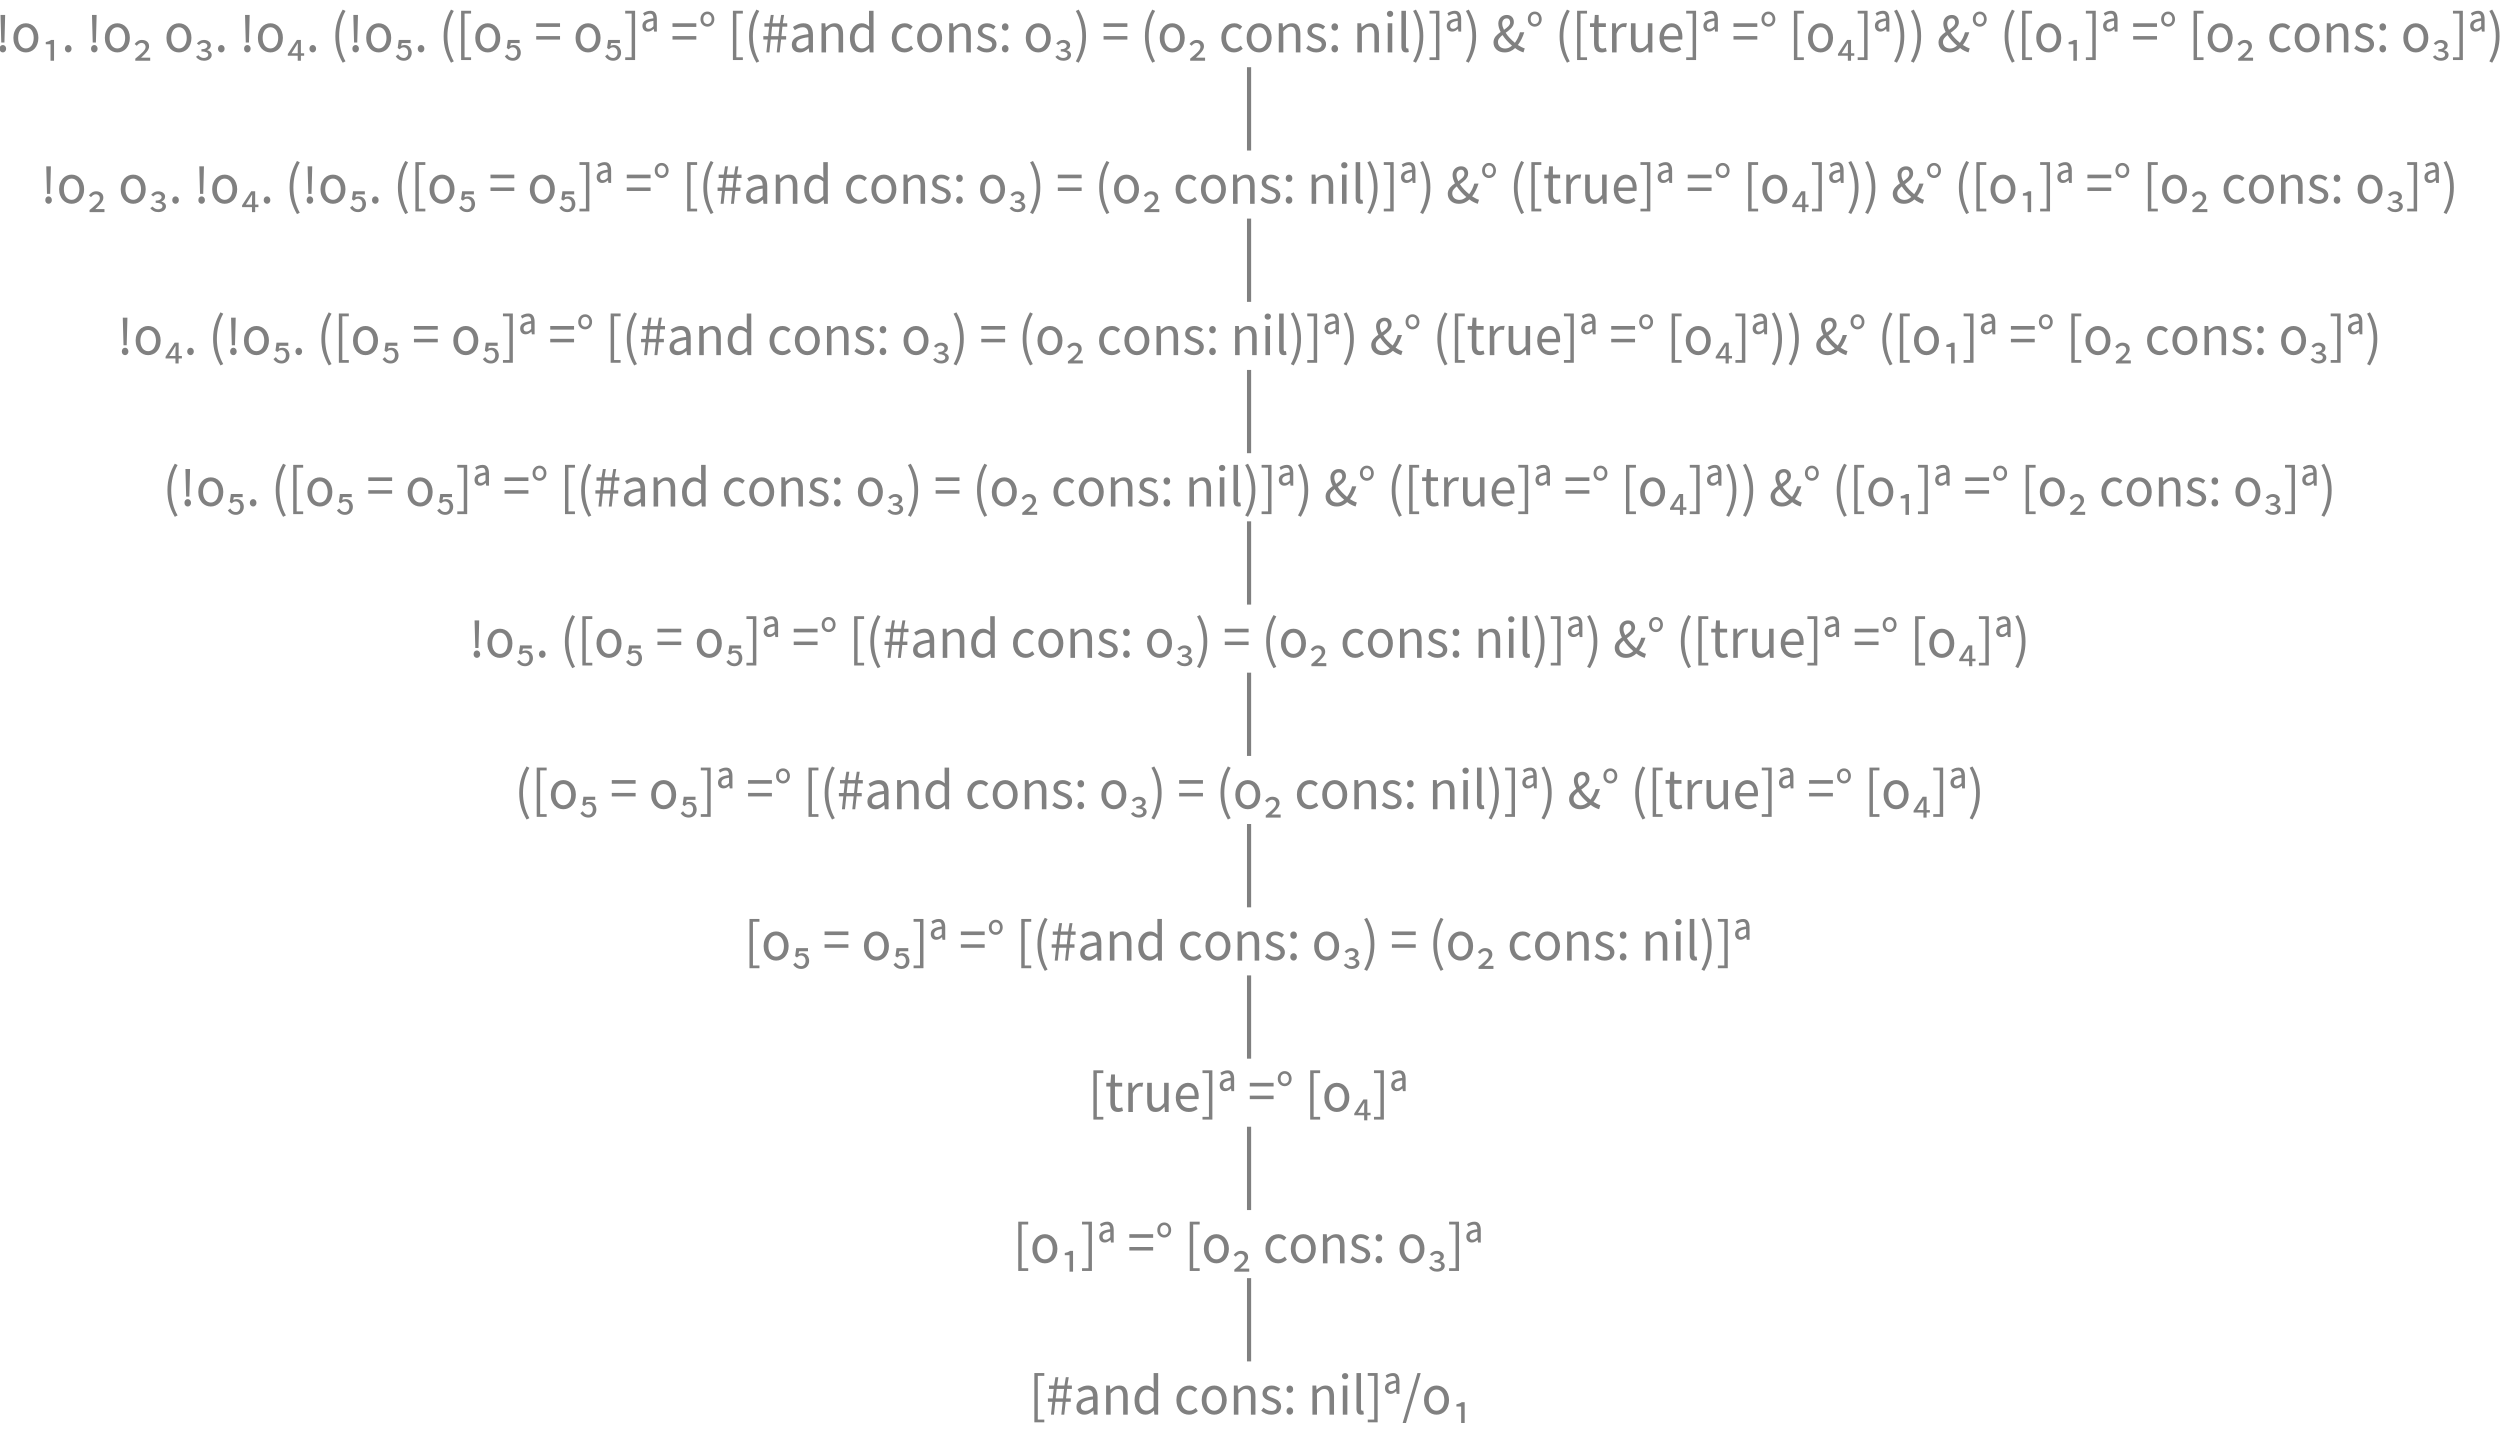 <?xml version="1.0" encoding="UTF-8"?>
<svg xmlns="http://www.w3.org/2000/svg" xmlns:xlink="http://www.w3.org/1999/xlink" width="600.227pt" height="343.41pt" viewBox="0 0 600.227 343.41" version="1.1">
<defs>
<g>
<symbol overflow="visible" id="glyph0-0">
<path style="stroke:none;" d="M 1.141 0 L 1.141 -8.797 L 7.703 -8.797 L 7.703 0 Z M 2.609 -0.766 L 6.203 -0.766 L 5.172 -2.531 L 4.453 -3.906 L 4.391 -3.906 L 3.641 -2.531 Z M 4.391 -5.156 L 4.453 -5.156 L 5.125 -6.406 L 6.062 -8 L 2.766 -8 L 3.703 -6.406 Z M 2 -1.453 L 3.781 -4.531 L 2 -7.625 Z M 6.812 -1.453 L 6.812 -7.625 L 5.047 -4.531 Z M 6.812 -1.453 "/>
</symbol>
<symbol overflow="visible" id="glyph0-1">
<path style="stroke:none;" d="M 1.547 -2.375 L 1.406 -7.688 L 1.375 -9 L 2.484 -9 L 2.453 -7.688 L 2.312 -2.375 Z M 1.938 0 C 1.707 0 1.516 -0.082 1.359 -0.25 C 1.211 -0.414 1.141 -0.625 1.141 -0.875 C 1.141 -1.145 1.211 -1.363 1.359 -1.531 C 1.516 -1.695 1.707 -1.781 1.938 -1.781 C 2.145 -1.781 2.328 -1.695 2.484 -1.531 C 2.641 -1.363 2.719 -1.145 2.719 -0.875 C 2.719 -0.625 2.641 -0.414 2.484 -0.25 C 2.328 -0.082 2.145 0 1.938 0 Z M 1.938 0 "/>
</symbol>
<symbol overflow="visible" id="glyph0-2">
<path style="stroke:none;" d="M 3.609 0 C 3.211 0 2.832 -0.078 2.469 -0.234 C 2.113 -0.391 1.797 -0.613 1.516 -0.906 C 1.242 -1.207 1.023 -1.578 0.859 -2.016 C 0.691 -2.453 0.609 -2.945 0.609 -3.5 C 0.609 -4.039 0.691 -4.531 0.859 -4.969 C 1.023 -5.406 1.242 -5.773 1.516 -6.078 C 1.797 -6.379 2.113 -6.609 2.469 -6.766 C 2.832 -6.922 3.211 -7 3.609 -7 C 4.016 -7 4.395 -6.922 4.75 -6.766 C 5.113 -6.609 5.43 -6.379 5.703 -6.078 C 5.984 -5.773 6.203 -5.406 6.359 -4.969 C 6.523 -4.531 6.609 -4.039 6.609 -3.5 C 6.609 -2.945 6.523 -2.453 6.359 -2.016 C 6.203 -1.578 5.984 -1.207 5.703 -0.906 C 5.43 -0.613 5.113 -0.391 4.75 -0.234 C 4.395 -0.078 4.016 0 3.609 0 Z M 3.609 -0.953 C 3.891 -0.953 4.145 -1.016 4.375 -1.141 C 4.602 -1.266 4.801 -1.438 4.969 -1.656 C 5.133 -1.883 5.258 -2.148 5.344 -2.453 C 5.438 -2.766 5.484 -3.113 5.484 -3.5 C 5.484 -3.863 5.438 -4.203 5.344 -4.516 C 5.258 -4.828 5.133 -5.098 4.969 -5.328 C 4.801 -5.555 4.602 -5.734 4.375 -5.859 C 4.145 -5.984 3.891 -6.047 3.609 -6.047 C 3.336 -6.047 3.082 -5.984 2.844 -5.859 C 2.613 -5.734 2.414 -5.555 2.25 -5.328 C 2.094 -5.098 1.969 -4.828 1.875 -4.516 C 1.789 -4.203 1.75 -3.863 1.75 -3.5 C 1.75 -3.113 1.789 -2.766 1.875 -2.453 C 1.969 -2.148 2.094 -1.883 2.25 -1.656 C 2.414 -1.438 2.613 -1.266 2.844 -1.141 C 3.082 -1.016 3.336 -0.953 3.609 -0.953 Z M 3.609 -0.953 "/>
</symbol>
<symbol overflow="visible" id="glyph0-3">
<path style="stroke:none;" d="M 0.688 2 L 0.688 1.5 C 1.094 1.164 1.445 0.863 1.75 0.594 C 2.062 0.332 2.32 0.094 2.531 -0.125 C 2.738 -0.344 2.895 -0.547 3 -0.734 C 3.102 -0.922 3.156 -1.102 3.156 -1.281 C 3.156 -1.582 3.066 -1.82 2.891 -2 C 2.711 -2.188 2.469 -2.281 2.156 -2.281 C 1.938 -2.281 1.734 -2.211 1.547 -2.078 C 1.359 -1.953 1.191 -1.789 1.047 -1.594 L 0.531 -2.016 C 0.738 -2.305 0.988 -2.539 1.281 -2.719 C 1.582 -2.906 1.91 -3 2.266 -3 C 2.785 -3 3.203 -2.863 3.516 -2.594 C 3.836 -2.332 4 -1.945 4 -1.438 C 4 -1.207 3.945 -0.988 3.844 -0.781 C 3.75 -0.57 3.613 -0.359 3.438 -0.141 C 3.27 0.078 3.066 0.301 2.828 0.531 C 2.598 0.758 2.344 1.004 2.062 1.266 L 4.266 1.266 L 4.266 2 Z M 0.688 2 "/>
</symbol>
<symbol overflow="visible" id="glyph0-4">
<path style="stroke:none;" d=""/>
</symbol>
<symbol overflow="visible" id="glyph0-5">
<path style="stroke:none;" d="M 2.406 2 C 1.977 2 1.598 1.91 1.266 1.734 C 0.93 1.555 0.664 1.328 0.469 1.047 L 1.047 0.672 C 1.203 0.867 1.391 1.023 1.609 1.141 C 1.836 1.266 2.086 1.328 2.359 1.328 C 2.641 1.328 2.883 1.258 3.094 1.125 C 3.301 0.988 3.406 0.797 3.406 0.547 C 3.406 0.285 3.258 0.094 2.969 -0.031 C 2.688 -0.164 2.289 -0.234 1.781 -0.234 L 1.781 -0.766 C 2.238 -0.766 2.586 -0.844 2.828 -1 C 3.078 -1.156 3.203 -1.348 3.203 -1.578 C 3.203 -1.797 3.113 -1.973 2.938 -2.109 C 2.758 -2.242 2.531 -2.312 2.25 -2.312 C 2.051 -2.312 1.863 -2.258 1.688 -2.156 C 1.508 -2.051 1.348 -1.922 1.203 -1.766 L 0.688 -2.156 C 0.914 -2.414 1.164 -2.617 1.438 -2.766 C 1.707 -2.922 2.023 -3 2.391 -3 C 2.609 -3 2.816 -2.969 3.016 -2.906 C 3.211 -2.852 3.383 -2.77 3.531 -2.656 C 3.688 -2.551 3.805 -2.422 3.891 -2.266 C 3.984 -2.109 4.031 -1.922 4.031 -1.703 C 4.031 -1.422 3.945 -1.18 3.781 -0.984 C 3.613 -0.797 3.395 -0.645 3.125 -0.531 C 3.426 -0.477 3.688 -0.352 3.906 -0.156 C 4.133 0.039 4.25 0.297 4.25 0.609 C 4.25 0.828 4.195 1.02 4.094 1.188 C 4 1.352 3.867 1.5 3.703 1.625 C 3.535 1.75 3.336 1.844 3.109 1.906 C 2.879 1.969 2.645 2 2.406 2 Z M 2.406 2 "/>
</symbol>
<symbol overflow="visible" id="glyph0-6">
<path style="stroke:none;" d="M 1.672 0 C 1.441 0 1.25 -0.082 1.094 -0.25 C 0.938 -0.414 0.859 -0.625 0.859 -0.875 C 0.859 -1.145 0.938 -1.363 1.094 -1.531 C 1.25 -1.695 1.441 -1.781 1.672 -1.781 C 1.879 -1.781 2.062 -1.695 2.219 -1.531 C 2.375 -1.363 2.453 -1.145 2.453 -0.875 C 2.453 -0.625 2.375 -0.414 2.219 -0.25 C 2.062 -0.082 1.879 0 1.672 0 Z M 1.672 0 "/>
</symbol>
<symbol overflow="visible" id="glyph0-7">
<path style="stroke:none;" d="M 2.938 2 L 2.938 0.797 L 0.562 0.797 L 0.562 0.375 L 2.75 -3 L 3.703 -3 L 3.703 0.203 L 4.484 0.203 L 4.484 0.797 L 3.703 0.797 L 3.703 2 Z M 1.453 0.203 L 2.938 0.203 L 2.938 -0.734 L 2.984 -2.188 L 2.938 -2.188 L 2.266 -1.094 Z M 1.453 0.203 "/>
</symbol>
<symbol overflow="visible" id="glyph0-8">
<path style="stroke:none;" d="M 2.859 2.469 C 2.305 1.531 1.875 0.547 1.562 -0.484 C 1.25 -1.523 1.094 -2.664 1.094 -3.906 C 1.094 -5.145 1.25 -6.281 1.562 -7.312 C 1.875 -8.344 2.305 -9.332 2.859 -10.281 L 3.531 -9.953 C 3.02 -9.047 2.633 -8.078 2.375 -7.047 C 2.125 -6.023 2 -4.977 2 -3.906 C 2 -2.832 2.125 -1.781 2.375 -0.75 C 2.633 0.27 3.02 1.234 3.531 2.141 Z M 2.859 2.469 "/>
</symbol>
<symbol overflow="visible" id="glyph0-9">
<path style="stroke:none;" d="M 2.438 2 C 1.977 2 1.582 1.898 1.25 1.703 C 0.926 1.504 0.664 1.254 0.469 0.953 L 1.047 0.469 C 1.211 0.727 1.398 0.938 1.609 1.094 C 1.828 1.25 2.086 1.328 2.391 1.328 C 2.703 1.328 2.957 1.207 3.156 0.969 C 3.352 0.738 3.453 0.438 3.453 0.062 C 3.453 -0.344 3.348 -0.656 3.141 -0.875 C 2.941 -1.102 2.68 -1.219 2.359 -1.219 C 2.148 -1.219 1.969 -1.172 1.812 -1.078 C 1.664 -0.992 1.52 -0.883 1.375 -0.75 L 0.953 -1.078 L 1.203 -3 L 4.031 -3 L 4.031 -2.25 L 1.906 -2.25 L 1.766 -1.578 C 1.891 -1.629 2.02 -1.676 2.156 -1.719 C 2.301 -1.758 2.445 -1.781 2.594 -1.781 C 2.832 -1.781 3.055 -1.738 3.266 -1.656 C 3.473 -1.57 3.648 -1.445 3.797 -1.281 C 3.953 -1.125 4.078 -0.926 4.172 -0.688 C 4.266 -0.457 4.312 -0.203 4.312 0.078 C 4.312 0.367 4.258 0.629 4.156 0.859 C 4.062 1.098 3.93 1.301 3.766 1.469 C 3.598 1.633 3.398 1.766 3.172 1.859 C 2.953 1.953 2.707 2 2.438 2 Z M 2.438 2 "/>
</symbol>
<symbol overflow="visible" id="glyph0-10">
<path style="stroke:none;" d="M 1.25 1.828 L 1.25 -10 L 3.641 -10 L 3.641 -9.328 L 2.078 -9.328 L 2.078 1.172 L 3.641 1.172 L 3.641 1.828 Z M 1.25 1.828 "/>
</symbol>
<symbol overflow="visible" id="glyph0-11">
<path style="stroke:none;" d="M 0.453 -6.125 L 0.453 -7 L 6.172 -7 L 6.172 -6.125 Z M 0.453 -3.078 L 0.453 -3.922 L 6.172 -3.922 L 6.172 -3.078 Z M 0.453 -3.078 "/>
</symbol>
<symbol overflow="visible" id="glyph0-12">
<path style="stroke:none;" d="M 0.406 1.828 L 0.406 1.172 L 1.953 1.172 L 1.953 -9.328 L 0.406 -9.328 L 0.406 -10 L 2.781 -10 L 2.781 1.828 Z M 0.406 1.828 "/>
</symbol>
<symbol overflow="visible" id="glyph0-13">
<path style="stroke:none;" d="M 1.812 -5 C 1.414 -5 1.098 -5.125 0.859 -5.375 C 0.617 -5.633 0.5 -5.977 0.5 -6.406 C 0.5 -6.938 0.707 -7.336 1.125 -7.609 C 1.551 -7.879 2.223 -8.07 3.141 -8.188 C 3.129 -8.508 3.066 -8.773 2.953 -8.984 C 2.836 -9.191 2.625 -9.297 2.312 -9.297 C 2.082 -9.297 1.844 -9.242 1.594 -9.141 C 1.352 -9.035 1.145 -8.914 0.969 -8.781 L 0.672 -9.422 C 0.891 -9.566 1.148 -9.695 1.453 -9.812 C 1.766 -9.938 2.094 -10 2.438 -10 C 2.969 -10 3.352 -9.82 3.594 -9.469 C 3.844 -9.113 3.969 -8.613 3.969 -7.969 L 3.969 -5 L 3.312 -5 L 3.219 -5.609 L 3.156 -5.609 C 2.977 -5.441 2.773 -5.297 2.547 -5.172 C 2.328 -5.055 2.082 -5 1.812 -5 Z M 2.047 -5.672 C 2.398 -5.672 2.766 -5.875 3.141 -6.281 L 3.141 -7.578 C 2.461 -7.484 1.988 -7.336 1.719 -7.141 C 1.445 -6.953 1.312 -6.711 1.312 -6.422 C 1.312 -6.16 1.375 -5.969 1.5 -5.844 C 1.633 -5.727 1.816 -5.672 2.047 -5.672 Z M 2.047 -5.672 "/>
</symbol>
<symbol overflow="visible" id="glyph0-14">
<path style="stroke:none;" d="M 2.219 -6.188 C 1.988 -6.188 1.773 -6.227 1.578 -6.312 C 1.379 -6.395 1.203 -6.516 1.047 -6.672 C 0.891 -6.828 0.766 -7.016 0.672 -7.234 C 0.586 -7.461 0.547 -7.711 0.547 -7.984 C 0.547 -8.266 0.586 -8.516 0.672 -8.734 C 0.766 -8.961 0.891 -9.156 1.047 -9.312 C 1.203 -9.477 1.379 -9.602 1.578 -9.688 C 1.773 -9.77 1.988 -9.812 2.219 -9.812 C 2.438 -9.812 2.645 -9.77 2.844 -9.688 C 3.039 -9.602 3.219 -9.477 3.375 -9.312 C 3.531 -9.156 3.648 -8.961 3.734 -8.734 C 3.828 -8.516 3.875 -8.266 3.875 -7.984 C 3.875 -7.711 3.828 -7.461 3.734 -7.234 C 3.648 -7.016 3.531 -6.828 3.375 -6.672 C 3.219 -6.516 3.039 -6.395 2.844 -6.312 C 2.645 -6.227 2.438 -6.188 2.219 -6.188 Z M 2.219 -6.828 C 2.508 -6.828 2.75 -6.938 2.938 -7.156 C 3.125 -7.375 3.219 -7.648 3.219 -7.984 C 3.219 -8.336 3.125 -8.625 2.938 -8.844 C 2.75 -9.07 2.508 -9.188 2.219 -9.188 C 1.914 -9.188 1.672 -9.07 1.484 -8.844 C 1.305 -8.625 1.219 -8.336 1.219 -7.984 C 1.219 -7.648 1.305 -7.375 1.484 -7.156 C 1.672 -6.938 1.914 -6.828 2.219 -6.828 Z M 2.219 -6.828 "/>
</symbol>
<symbol overflow="visible" id="glyph0-15">
<path style="stroke:none;" d="M 1.203 0 L 1.531 -3.094 L 0.469 -3.094 L 0.469 -3.906 L 1.625 -3.906 L 1.859 -6.188 L 0.734 -6.188 L 0.734 -7 L 1.953 -7 L 2.266 -9 L 2.969 -9 L 2.672 -7 L 4.438 -7 L 4.766 -9 L 5.469 -9 L 5.141 -7 L 6.219 -7 L 6.219 -6.188 L 5.062 -6.188 L 4.828 -3.906 L 5.953 -3.906 L 5.953 -3.094 L 4.734 -3.094 L 4.391 0 L 3.688 0 L 4.016 -3.094 L 2.25 -3.094 L 1.922 0 Z M 2.344 -3.906 L 4.109 -3.906 L 4.344 -6.188 L 2.578 -6.188 Z M 2.344 -3.906 "/>
</symbol>
<symbol overflow="visible" id="glyph0-16">
<path style="stroke:none;" d="M 2.578 0 C 2.035 0 1.582 -0.16 1.219 -0.484 C 0.863 -0.816 0.688 -1.285 0.688 -1.891 C 0.688 -2.617 1 -3.176 1.625 -3.562 C 2.258 -3.957 3.273 -4.234 4.672 -4.391 C 4.672 -4.598 4.648 -4.801 4.609 -5 C 4.566 -5.195 4.492 -5.375 4.391 -5.531 C 4.297 -5.688 4.16 -5.812 3.984 -5.906 C 3.816 -6 3.598 -6.047 3.328 -6.047 C 2.953 -6.047 2.598 -5.973 2.266 -5.828 C 1.941 -5.68 1.656 -5.52 1.406 -5.344 L 0.969 -6.109 C 1.27 -6.316 1.641 -6.516 2.078 -6.703 C 2.516 -6.898 2.992 -7 3.516 -7 C 4.305 -7 4.879 -6.742 5.234 -6.234 C 5.586 -5.723 5.766 -5.039 5.766 -4.188 L 5.766 0 L 4.859 0 L 4.766 -0.984 L 4.734 -0.984 C 4.422 -0.711 4.086 -0.477 3.734 -0.281 C 3.379 -0.094 2.992 0 2.578 0 Z M 2.906 -0.938 C 3.219 -0.938 3.508 -1.008 3.781 -1.156 C 4.062 -1.301 4.359 -1.523 4.672 -1.828 L 4.672 -3.656 C 4.129 -3.582 3.672 -3.492 3.297 -3.391 C 2.93 -3.297 2.633 -3.18 2.406 -3.047 C 2.176 -2.91 2.008 -2.75 1.906 -2.562 C 1.812 -2.383 1.766 -2.195 1.766 -2 C 1.766 -1.613 1.875 -1.336 2.094 -1.172 C 2.312 -1.016 2.582 -0.938 2.906 -0.938 Z M 2.906 -0.938 "/>
</symbol>
<symbol overflow="visible" id="glyph0-17">
<path style="stroke:none;" d="M 1.094 0 L 1.094 -7 L 2 -7 L 2.094 -6.016 L 2.125 -6.016 C 2.438 -6.297 2.766 -6.531 3.109 -6.719 C 3.453 -6.906 3.852 -7 4.312 -7 C 4.988 -7 5.484 -6.77 5.797 -6.312 C 6.117 -5.863 6.281 -5.203 6.281 -4.328 L 6.281 0 L 5.188 0 L 5.188 -4.297 C 5.188 -4.953 5.086 -5.426 4.891 -5.719 C 4.691 -6.02 4.379 -6.172 3.953 -6.172 C 3.617 -6.172 3.32 -6.078 3.062 -5.891 C 2.801 -5.711 2.508 -5.445 2.188 -5.094 L 2.188 0 Z M 1.094 0 "/>
</symbol>
<symbol overflow="visible" id="glyph0-18">
<path style="stroke:none;" d="M 3.312 0 C 2.488 0 1.832 -0.301 1.344 -0.906 C 0.863 -1.508 0.625 -2.375 0.625 -3.5 C 0.625 -4.031 0.703 -4.508 0.859 -4.938 C 1.016 -5.375 1.219 -5.742 1.469 -6.047 C 1.727 -6.348 2.023 -6.582 2.359 -6.75 C 2.703 -6.914 3.062 -7 3.438 -7 C 3.812 -7 4.133 -6.93 4.406 -6.797 C 4.688 -6.66 4.969 -6.469 5.25 -6.219 L 5.203 -7.391 L 5.203 -10 L 6.297 -10 L 6.297 0 L 5.391 0 L 5.297 -0.969 L 5.266 -0.969 C 5.004 -0.707 4.707 -0.477 4.375 -0.281 C 4.039 -0.094 3.688 0 3.312 0 Z M 3.547 -0.969 C 3.848 -0.969 4.129 -1.039 4.391 -1.188 C 4.66 -1.344 4.93 -1.57 5.203 -1.875 L 5.203 -5.344 C 4.922 -5.594 4.656 -5.77 4.406 -5.875 C 4.156 -5.977 3.895 -6.031 3.625 -6.031 C 3.363 -6.031 3.117 -5.969 2.891 -5.844 C 2.672 -5.719 2.473 -5.539 2.297 -5.312 C 2.129 -5.094 2 -4.828 1.906 -4.516 C 1.812 -4.211 1.766 -3.875 1.766 -3.5 C 1.766 -2.695 1.914 -2.07 2.219 -1.625 C 2.531 -1.188 2.973 -0.969 3.547 -0.969 Z M 3.547 -0.969 "/>
</symbol>
<symbol overflow="visible" id="glyph0-19">
<path style="stroke:none;" d="M 3.656 0 C 3.227 0 2.828 -0.078 2.453 -0.234 C 2.078 -0.391 1.754 -0.613 1.484 -0.906 C 1.211 -1.207 1 -1.578 0.844 -2.016 C 0.688 -2.453 0.609 -2.945 0.609 -3.5 C 0.609 -4.039 0.691 -4.531 0.859 -4.969 C 1.035 -5.406 1.266 -5.773 1.547 -6.078 C 1.828 -6.379 2.156 -6.609 2.531 -6.766 C 2.914 -6.922 3.316 -7 3.734 -7 C 4.16 -7 4.523 -6.914 4.828 -6.75 C 5.129 -6.594 5.395 -6.41 5.625 -6.203 L 5.062 -5.469 C 4.875 -5.633 4.676 -5.77 4.469 -5.875 C 4.258 -5.988 4.023 -6.047 3.766 -6.047 C 3.473 -6.047 3.203 -5.984 2.953 -5.859 C 2.703 -5.734 2.488 -5.555 2.312 -5.328 C 2.133 -5.098 1.992 -4.828 1.891 -4.516 C 1.797 -4.203 1.75 -3.863 1.75 -3.5 C 1.75 -3.113 1.797 -2.766 1.891 -2.453 C 1.992 -2.148 2.129 -1.883 2.297 -1.656 C 2.473 -1.438 2.688 -1.266 2.938 -1.141 C 3.188 -1.016 3.457 -0.953 3.75 -0.953 C 4.051 -0.953 4.328 -1.016 4.578 -1.141 C 4.828 -1.273 5.055 -1.438 5.266 -1.625 L 5.75 -0.875 C 5.445 -0.602 5.117 -0.391 4.766 -0.234 C 4.41 -0.078 4.039 0 3.656 0 Z M 3.656 0 "/>
</symbol>
<symbol overflow="visible" id="glyph0-20">
<path style="stroke:none;" d="M 2.781 0 C 2.32 0 1.883 -0.086 1.469 -0.266 C 1.051 -0.453 0.688 -0.68 0.375 -0.953 L 0.922 -1.688 C 1.203 -1.457 1.488 -1.27 1.781 -1.125 C 2.082 -0.977 2.43 -0.906 2.828 -0.906 C 3.254 -0.906 3.57 -1.004 3.781 -1.203 C 4 -1.398 4.109 -1.645 4.109 -1.938 C 4.109 -2.113 4.062 -2.266 3.969 -2.391 C 3.883 -2.516 3.77 -2.625 3.625 -2.719 C 3.488 -2.812 3.332 -2.895 3.156 -2.969 C 2.977 -3.051 2.801 -3.129 2.625 -3.203 C 2.395 -3.285 2.164 -3.379 1.938 -3.484 C 1.707 -3.586 1.5 -3.711 1.312 -3.859 C 1.133 -4.004 0.984 -4.176 0.859 -4.375 C 0.742 -4.582 0.688 -4.828 0.688 -5.109 C 0.688 -5.379 0.738 -5.629 0.844 -5.859 C 0.945 -6.086 1.094 -6.285 1.281 -6.453 C 1.477 -6.629 1.711 -6.766 1.984 -6.859 C 2.266 -6.953 2.578 -7 2.922 -7 C 3.328 -7 3.703 -6.922 4.047 -6.766 C 4.391 -6.617 4.688 -6.438 4.938 -6.219 L 4.406 -5.516 C 4.188 -5.691 3.957 -5.832 3.719 -5.938 C 3.477 -6.039 3.219 -6.094 2.938 -6.094 C 2.52 -6.094 2.219 -5.992 2.031 -5.797 C 1.844 -5.609 1.75 -5.391 1.75 -5.141 C 1.75 -4.984 1.785 -4.848 1.859 -4.734 C 1.941 -4.629 2.051 -4.531 2.188 -4.438 C 2.32 -4.344 2.473 -4.266 2.641 -4.203 C 2.816 -4.141 3 -4.07 3.188 -4 C 3.414 -3.906 3.645 -3.805 3.875 -3.703 C 4.113 -3.609 4.328 -3.484 4.516 -3.328 C 4.703 -3.172 4.852 -2.984 4.969 -2.766 C 5.094 -2.555 5.156 -2.297 5.156 -1.984 C 5.156 -1.711 5.102 -1.457 5 -1.219 C 4.895 -0.977 4.742 -0.766 4.547 -0.578 C 4.348 -0.398 4.098 -0.258 3.797 -0.156 C 3.504 -0.051 3.164 0 2.781 0 Z M 2.781 0 "/>
</symbol>
<symbol overflow="visible" id="glyph0-21">
<path style="stroke:none;" d="M 1.672 -5.234 C 1.441 -5.234 1.25 -5.312 1.094 -5.469 C 0.938 -5.633 0.859 -5.848 0.859 -6.109 C 0.859 -6.379 0.938 -6.594 1.094 -6.75 C 1.25 -6.914 1.441 -7 1.672 -7 C 1.879 -7 2.062 -6.914 2.219 -6.75 C 2.375 -6.594 2.453 -6.379 2.453 -6.109 C 2.453 -5.848 2.375 -5.633 2.219 -5.469 C 2.062 -5.312 1.879 -5.234 1.672 -5.234 Z M 1.672 0 C 1.441 0 1.25 -0.082 1.094 -0.25 C 0.938 -0.414 0.859 -0.625 0.859 -0.875 C 0.859 -1.145 0.938 -1.363 1.094 -1.531 C 1.25 -1.695 1.441 -1.781 1.672 -1.781 C 1.879 -1.781 2.062 -1.695 2.219 -1.531 C 2.375 -1.363 2.453 -1.145 2.453 -0.875 C 2.453 -0.625 2.375 -0.414 2.219 -0.25 C 2.062 -0.082 1.879 0 1.672 0 Z M 1.672 0 "/>
</symbol>
<symbol overflow="visible" id="glyph0-22">
<path style="stroke:none;" d="M 1.188 2.469 L 0.5 2.141 C 1.02 1.234 1.406 0.27 1.656 -0.75 C 1.914 -1.781 2.047 -2.832 2.047 -3.906 C 2.047 -4.977 1.914 -6.023 1.656 -7.047 C 1.406 -8.078 1.02 -9.047 0.5 -9.953 L 1.188 -10.281 C 1.738 -9.332 2.172 -8.344 2.484 -7.312 C 2.797 -6.281 2.953 -5.145 2.953 -3.906 C 2.953 -2.664 2.797 -1.523 2.484 -0.484 C 2.172 0.547 1.738 1.531 1.188 2.469 Z M 1.188 2.469 "/>
</symbol>
<symbol overflow="visible" id="glyph0-23">
<path style="stroke:none;" d="M 1.094 0 L 1.094 -7 L 2.188 -7 L 2.188 0 Z M 1.656 -8.516 C 1.438 -8.516 1.254 -8.582 1.109 -8.719 C 0.961 -8.863 0.891 -9.047 0.891 -9.266 C 0.891 -9.484 0.961 -9.66 1.109 -9.797 C 1.254 -9.93 1.438 -10 1.656 -10 C 1.863 -10 2.039 -9.93 2.188 -9.797 C 2.332 -9.66 2.406 -9.484 2.406 -9.266 C 2.406 -9.047 2.332 -8.863 2.188 -8.719 C 2.039 -8.582 1.863 -8.516 1.656 -8.516 Z M 1.656 -8.516 "/>
</symbol>
<symbol overflow="visible" id="glyph0-24">
<path style="stroke:none;" d="M 2.25 0 C 1.832 0 1.535 -0.129 1.359 -0.391 C 1.18 -0.648 1.094 -1.023 1.094 -1.516 L 1.094 -10 L 2.188 -10 L 2.188 -1.453 C 2.188 -1.273 2.219 -1.145 2.281 -1.062 C 2.344 -0.988 2.414 -0.953 2.5 -0.953 C 2.531 -0.953 2.562 -0.953 2.594 -0.953 C 2.625 -0.953 2.672 -0.961 2.734 -0.984 L 2.875 -0.109 C 2.801 -0.078 2.719 -0.051 2.625 -0.031 C 2.531 -0.008 2.406 0 2.25 0 Z M 2.25 0 "/>
</symbol>
<symbol overflow="visible" id="glyph0-25">
<path style="stroke:none;" d="M 3.094 0 C 2.695 0 2.332 -0.055 2 -0.172 C 1.676 -0.297 1.395 -0.461 1.156 -0.672 C 0.926 -0.891 0.742 -1.145 0.609 -1.438 C 0.484 -1.727 0.422 -2.051 0.422 -2.406 C 0.422 -2.695 0.469 -2.961 0.562 -3.203 C 0.656 -3.441 0.781 -3.66 0.938 -3.859 C 1.102 -4.055 1.289 -4.242 1.5 -4.422 C 1.707 -4.598 1.922 -4.758 2.141 -4.906 C 1.961 -5.27 1.82 -5.617 1.719 -5.953 C 1.625 -6.297 1.578 -6.625 1.578 -6.938 C 1.578 -7.227 1.625 -7.492 1.719 -7.734 C 1.812 -7.984 1.945 -8.203 2.125 -8.391 C 2.312 -8.578 2.523 -8.723 2.766 -8.828 C 3.016 -8.941 3.289 -9 3.594 -9 C 4.133 -9 4.555 -8.836 4.859 -8.516 C 5.16 -8.203 5.312 -7.789 5.312 -7.281 C 5.312 -7 5.254 -6.738 5.141 -6.5 C 5.023 -6.258 4.875 -6.035 4.688 -5.828 C 4.5 -5.629 4.285 -5.438 4.047 -5.25 C 3.816 -5.07 3.582 -4.895 3.344 -4.719 C 3.625 -4.27 3.957 -3.844 4.344 -3.438 C 4.738 -3.031 5.145 -2.656 5.562 -2.312 C 5.82 -2.664 6.055 -3.051 6.266 -3.469 C 6.473 -3.895 6.645 -4.352 6.781 -4.844 L 7.812 -4.844 C 7.633 -4.281 7.422 -3.742 7.172 -3.234 C 6.922 -2.723 6.625 -2.238 6.281 -1.781 C 6.582 -1.582 6.867 -1.414 7.141 -1.281 C 7.422 -1.145 7.68 -1.039 7.922 -0.969 L 7.625 0 C 7.312 -0.094 6.984 -0.223 6.641 -0.391 C 6.305 -0.555 5.961 -0.773 5.609 -1.047 C 5.273 -0.723 4.898 -0.469 4.484 -0.281 C 4.066 -0.094 3.602 0 3.094 0 Z M 2.516 -6.922 C 2.516 -6.691 2.551 -6.453 2.625 -6.203 C 2.707 -5.953 2.812 -5.695 2.938 -5.438 C 3.125 -5.562 3.305 -5.691 3.484 -5.828 C 3.672 -5.961 3.832 -6.102 3.969 -6.25 C 4.113 -6.395 4.223 -6.547 4.297 -6.703 C 4.379 -6.859 4.422 -7.035 4.422 -7.234 C 4.422 -7.484 4.352 -7.703 4.219 -7.891 C 4.094 -8.078 3.883 -8.172 3.594 -8.172 C 3.27 -8.172 3.008 -8.051 2.812 -7.812 C 2.613 -7.582 2.516 -7.285 2.516 -6.922 Z M 3.219 -0.938 C 3.52 -0.938 3.805 -0.992 4.078 -1.109 C 4.348 -1.234 4.613 -1.406 4.875 -1.625 C 4.445 -1.988 4.035 -2.383 3.641 -2.812 C 3.242 -3.25 2.891 -3.703 2.578 -4.172 C 2.273 -3.922 2.02 -3.664 1.812 -3.406 C 1.602 -3.145 1.5 -2.844 1.5 -2.5 C 1.5 -2.27 1.539 -2.055 1.625 -1.859 C 1.719 -1.672 1.836 -1.504 1.984 -1.359 C 2.141 -1.223 2.32 -1.117 2.531 -1.047 C 2.75 -0.973 2.977 -0.938 3.219 -0.938 Z M 3.219 -0.938 "/>
</symbol>
<symbol overflow="visible" id="glyph0-26">
<path style="stroke:none;" d="M 3.125 0 C 2.781 0 2.488 -0.055 2.25 -0.172 C 2.02 -0.285 1.832 -0.441 1.688 -0.641 C 1.539 -0.836 1.438 -1.078 1.375 -1.359 C 1.312 -1.648 1.281 -1.961 1.281 -2.297 L 1.281 -6.109 L 0.312 -6.109 L 0.312 -7 L 1.328 -7 L 1.469 -9 L 2.391 -9 L 2.391 -7 L 4.125 -7 L 4.125 -6.109 L 2.391 -6.109 L 2.391 -2.281 C 2.391 -1.852 2.461 -1.52 2.609 -1.281 C 2.754 -1.051 3.016 -0.938 3.391 -0.938 C 3.504 -0.938 3.625 -0.957 3.75 -1 C 3.883 -1.039 4.008 -1.082 4.125 -1.125 L 4.328 -0.25 C 4.148 -0.188 3.957 -0.129 3.75 -0.078 C 3.539 -0.023 3.332 0 3.125 0 Z M 3.125 0 "/>
</symbol>
<symbol overflow="visible" id="glyph0-27">
<path style="stroke:none;" d="M 1.094 0 L 1.094 -7 L 2 -7 L 2.094 -5.75 L 2.125 -5.75 C 2.352 -6.125 2.625 -6.426 2.938 -6.656 C 3.25 -6.883 3.594 -7 3.969 -7 C 4.227 -7 4.461 -7.008 4.672 -7.031 L 4.453 -6.016 C 4.348 -6.055 4.25 -6.082 4.156 -6.094 C 4.07 -6.113 3.961 -6.125 3.828 -6.125 C 3.547 -6.125 3.254 -6 2.953 -5.75 C 2.66 -5.508 2.406 -5.094 2.188 -4.5 L 2.188 0 Z M 1.094 0 "/>
</symbol>
<symbol overflow="visible" id="glyph0-28">
<path style="stroke:none;" d="M 2.984 0 C 2.297 0 1.789 -0.223 1.469 -0.672 C 1.156 -1.129 1 -1.797 1 -2.672 L 1 -7 L 2.109 -7 L 2.109 -2.828 C 2.109 -2.18 2.203 -1.711 2.391 -1.422 C 2.578 -1.141 2.883 -1 3.312 -1 C 3.656 -1 3.953 -1.086 4.203 -1.266 C 4.461 -1.453 4.75 -1.75 5.062 -2.156 L 5.062 -7 L 6.156 -7 L 6.156 0 L 5.25 0 L 5.156 -1.234 L 5.125 -1.234 C 4.82 -0.859 4.504 -0.555 4.172 -0.328 C 3.836 -0.109 3.441 0 2.984 0 Z M 2.984 0 "/>
</symbol>
<symbol overflow="visible" id="glyph0-29">
<path style="stroke:none;" d="M 3.719 0 C 3.281 0 2.875 -0.078 2.5 -0.234 C 2.125 -0.398 1.797 -0.629 1.516 -0.922 C 1.234 -1.223 1.008 -1.586 0.844 -2.016 C 0.688 -2.453 0.609 -2.945 0.609 -3.5 C 0.609 -4.039 0.691 -4.523 0.859 -4.953 C 1.023 -5.391 1.242 -5.758 1.516 -6.062 C 1.785 -6.363 2.094 -6.594 2.438 -6.75 C 2.781 -6.914 3.141 -7 3.516 -7 C 3.922 -7 4.285 -6.922 4.609 -6.766 C 4.941 -6.617 5.211 -6.398 5.422 -6.109 C 5.641 -5.828 5.805 -5.488 5.922 -5.094 C 6.047 -4.695 6.109 -4.254 6.109 -3.766 C 6.109 -3.629 6.102 -3.504 6.094 -3.391 C 6.094 -3.273 6.082 -3.176 6.062 -3.094 L 1.688 -3.094 C 1.738 -2.426 1.957 -1.898 2.344 -1.516 C 2.727 -1.129 3.234 -0.938 3.859 -0.938 C 4.16 -0.938 4.441 -0.977 4.703 -1.062 C 4.973 -1.145 5.227 -1.266 5.469 -1.422 L 5.844 -0.703 C 5.562 -0.516 5.25 -0.348 4.906 -0.203 C 4.562 -0.066 4.164 0 3.719 0 Z M 1.672 -3.906 L 5.141 -3.906 C 5.141 -4.613 5 -5.148 4.719 -5.516 C 4.445 -5.891 4.055 -6.078 3.547 -6.078 C 3.316 -6.078 3.098 -6.023 2.891 -5.922 C 2.68 -5.828 2.488 -5.688 2.312 -5.5 C 2.145 -5.312 2.004 -5.082 1.891 -4.812 C 1.785 -4.551 1.711 -4.25 1.672 -3.906 Z M 1.672 -3.906 "/>
</symbol>
<symbol overflow="visible" id="glyph0-30">
<path style="stroke:none;" d="M 2.297 2 L 2.297 -1.953 L 1.156 -1.953 L 1.156 -2.484 C 1.445 -2.547 1.691 -2.613 1.891 -2.688 C 2.086 -2.77 2.273 -2.875 2.453 -3 L 3.141 -3 L 3.141 2 Z M 2.297 2 "/>
</symbol>
<symbol overflow="visible" id="glyph0-31">
<path style="stroke:none;" d="M 0.141 2 L 3.688 -10 L 4.484 -10 L 0.938 2 Z M 0.141 2 "/>
</symbol>
</g>
</defs>
<g id="surface691">
<g style="fill:rgb(50.049%,50.049%,50.049%);fill-opacity:1;">
  <use xlink:href="#glyph0-1" x="9.733" y="48.928"/>
  <use xlink:href="#glyph0-2" x="13.587" y="48.928"/>
  <use xlink:href="#glyph0-3" x="20.813" y="48.928"/>
  <use xlink:href="#glyph0-4" x="25.707" y="48.928"/>
  <use xlink:href="#glyph0-2" x="28.373" y="48.928"/>
  <use xlink:href="#glyph0-5" x="35.6" y="48.928"/>
  <use xlink:href="#glyph0-6" x="40.493" y="48.928"/>
  <use xlink:href="#glyph0-4" x="43.813" y="48.928"/>
  <use xlink:href="#glyph0-1" x="46.48" y="48.928"/>
  <use xlink:href="#glyph0-2" x="50.333" y="48.928"/>
  <use xlink:href="#glyph0-7" x="57.56" y="48.928"/>
  <use xlink:href="#glyph0-6" x="62.453" y="48.928"/>
  <use xlink:href="#glyph0-4" x="65.773" y="48.928"/>
  <use xlink:href="#glyph0-8" x="68.44" y="48.928"/>
  <use xlink:href="#glyph0-1" x="72.48" y="48.928"/>
  <use xlink:href="#glyph0-2" x="76.333" y="48.928"/>
  <use xlink:href="#glyph0-9" x="83.56" y="48.928"/>
  <use xlink:href="#glyph0-6" x="88.453" y="48.928"/>
  <use xlink:href="#glyph0-4" x="91.773" y="48.928"/>
  <use xlink:href="#glyph0-8" x="94.44" y="48.928"/>
  <use xlink:href="#glyph0-10" x="98.48" y="48.928"/>
  <use xlink:href="#glyph0-2" x="102.52" y="48.928"/>
  <use xlink:href="#glyph0-9" x="109.747" y="48.928"/>
  <use xlink:href="#glyph0-4" x="114.64" y="48.928"/>
  <use xlink:href="#glyph0-11" x="117.307" y="48.928"/>
  <use xlink:href="#glyph0-4" x="123.933" y="48.928"/>
  <use xlink:href="#glyph0-2" x="126.6" y="48.928"/>
  <use xlink:href="#glyph0-9" x="133.827" y="48.928"/>
  <use xlink:href="#glyph0-12" x="138.72" y="48.928"/>
  <use xlink:href="#glyph0-13" x="142.76" y="48.928"/>
  <use xlink:href="#glyph0-4" x="147.36" y="48.928"/>
  <use xlink:href="#glyph0-11" x="150.027" y="48.928"/>
  <use xlink:href="#glyph0-14" x="156.653" y="48.928"/>
  <use xlink:href="#glyph0-4" x="161.067" y="48.928"/>
  <use xlink:href="#glyph0-10" x="163.733" y="48.928"/>
  <use xlink:href="#glyph0-8" x="167.773" y="48.928"/>
  <use xlink:href="#glyph0-15" x="171.813" y="48.928"/>
  <use xlink:href="#glyph0-16" x="178.44" y="48.928"/>
  <use xlink:href="#glyph0-17" x="185.16" y="48.928"/>
  <use xlink:href="#glyph0-18" x="192.453" y="48.928"/>
  <use xlink:href="#glyph0-4" x="199.853" y="48.928"/>
  <use xlink:href="#glyph0-19" x="202.52" y="48.928"/>
  <use xlink:href="#glyph0-2" x="208.6" y="48.928"/>
  <use xlink:href="#glyph0-17" x="215.827" y="48.928"/>
  <use xlink:href="#glyph0-20" x="223.12" y="48.928"/>
  <use xlink:href="#glyph0-21" x="228.707" y="48.928"/>
  <use xlink:href="#glyph0-4" x="232.027" y="48.928"/>
  <use xlink:href="#glyph0-2" x="234.693" y="48.928"/>
  <use xlink:href="#glyph0-5" x="241.92" y="48.928"/>
  <use xlink:href="#glyph0-22" x="246.813" y="48.928"/>
  <use xlink:href="#glyph0-4" x="250.853" y="48.928"/>
  <use xlink:href="#glyph0-11" x="253.52" y="48.928"/>
  <use xlink:href="#glyph0-4" x="260.147" y="48.928"/>
  <use xlink:href="#glyph0-8" x="262.813" y="48.928"/>
  <use xlink:href="#glyph0-2" x="266.853" y="48.928"/>
  <use xlink:href="#glyph0-3" x="274.08" y="48.928"/>
  <use xlink:href="#glyph0-4" x="278.973" y="48.928"/>
  <use xlink:href="#glyph0-19" x="281.64" y="48.928"/>
  <use xlink:href="#glyph0-2" x="287.72" y="48.928"/>
  <use xlink:href="#glyph0-17" x="294.947" y="48.928"/>
  <use xlink:href="#glyph0-20" x="302.24" y="48.928"/>
  <use xlink:href="#glyph0-21" x="307.827" y="48.928"/>
  <use xlink:href="#glyph0-4" x="311.147" y="48.928"/>
  <use xlink:href="#glyph0-17" x="313.813" y="48.928"/>
  <use xlink:href="#glyph0-23" x="321.107" y="48.928"/>
  <use xlink:href="#glyph0-24" x="324.387" y="48.928"/>
  <use xlink:href="#glyph0-22" x="327.787" y="48.928"/>
  <use xlink:href="#glyph0-12" x="331.827" y="48.928"/>
  <use xlink:href="#glyph0-13" x="335.867" y="48.928"/>
  <use xlink:href="#glyph0-22" x="340.467" y="48.928"/>
  <use xlink:href="#glyph0-4" x="344.507" y="48.928"/>
  <use xlink:href="#glyph0-25" x="347.173" y="48.928"/>
  <use xlink:href="#glyph0-14" x="355.293" y="48.928"/>
  <use xlink:href="#glyph0-4" x="359.707" y="48.928"/>
  <use xlink:href="#glyph0-8" x="362.373" y="48.928"/>
  <use xlink:href="#glyph0-10" x="366.413" y="48.928"/>
  <use xlink:href="#glyph0-26" x="370.453" y="48.928"/>
  <use xlink:href="#glyph0-27" x="374.96" y="48.928"/>
  <use xlink:href="#glyph0-28" x="379.587" y="48.928"/>
  <use xlink:href="#glyph0-29" x="386.84" y="48.928"/>
  <use xlink:href="#glyph0-12" x="393.453" y="48.928"/>
  <use xlink:href="#glyph0-13" x="397.493" y="48.928"/>
  <use xlink:href="#glyph0-4" x="402.093" y="48.928"/>
  <use xlink:href="#glyph0-11" x="404.76" y="48.928"/>
  <use xlink:href="#glyph0-14" x="411.387" y="48.928"/>
  <use xlink:href="#glyph0-4" x="415.8" y="48.928"/>
  <use xlink:href="#glyph0-10" x="418.467" y="48.928"/>
  <use xlink:href="#glyph0-2" x="422.507" y="48.928"/>
  <use xlink:href="#glyph0-7" x="429.733" y="48.928"/>
  <use xlink:href="#glyph0-12" x="434.627" y="48.928"/>
  <use xlink:href="#glyph0-13" x="438.667" y="48.928"/>
  <use xlink:href="#glyph0-22" x="443.267" y="48.928"/>
  <use xlink:href="#glyph0-22" x="447.307" y="48.928"/>
  <use xlink:href="#glyph0-4" x="451.347" y="48.928"/>
  <use xlink:href="#glyph0-25" x="454.013" y="48.928"/>
  <use xlink:href="#glyph0-14" x="462.133" y="48.928"/>
  <use xlink:href="#glyph0-4" x="466.547" y="48.928"/>
  <use xlink:href="#glyph0-8" x="469.213" y="48.928"/>
  <use xlink:href="#glyph0-10" x="473.253" y="48.928"/>
  <use xlink:href="#glyph0-2" x="477.293" y="48.928"/>
  <use xlink:href="#glyph0-30" x="484.52" y="48.928"/>
  <use xlink:href="#glyph0-12" x="489.413" y="48.928"/>
  <use xlink:href="#glyph0-13" x="493.453" y="48.928"/>
  <use xlink:href="#glyph0-4" x="498.053" y="48.928"/>
  <use xlink:href="#glyph0-11" x="500.72" y="48.928"/>
  <use xlink:href="#glyph0-14" x="507.347" y="48.928"/>
  <use xlink:href="#glyph0-4" x="511.76" y="48.928"/>
  <use xlink:href="#glyph0-10" x="514.427" y="48.928"/>
  <use xlink:href="#glyph0-2" x="518.467" y="48.928"/>
  <use xlink:href="#glyph0-3" x="525.693" y="48.928"/>
  <use xlink:href="#glyph0-4" x="530.587" y="48.928"/>
  <use xlink:href="#glyph0-19" x="533.253" y="48.928"/>
  <use xlink:href="#glyph0-2" x="539.333" y="48.928"/>
  <use xlink:href="#glyph0-17" x="546.56" y="48.928"/>
  <use xlink:href="#glyph0-20" x="553.853" y="48.928"/>
  <use xlink:href="#glyph0-21" x="559.44" y="48.928"/>
  <use xlink:href="#glyph0-4" x="562.76" y="48.928"/>
  <use xlink:href="#glyph0-2" x="565.427" y="48.928"/>
  <use xlink:href="#glyph0-5" x="572.653" y="48.928"/>
  <use xlink:href="#glyph0-12" x="577.547" y="48.928"/>
  <use xlink:href="#glyph0-13" x="581.587" y="48.928"/>
  <use xlink:href="#glyph0-22" x="586.187" y="48.928"/>
</g>
<g style="fill:rgb(50.049%,50.049%,50.049%);fill-opacity:1;">
  <use xlink:href="#glyph0-10" x="178.693" y="230.633"/>
  <use xlink:href="#glyph0-2" x="182.733" y="230.633"/>
  <use xlink:href="#glyph0-9" x="189.96" y="230.633"/>
  <use xlink:href="#glyph0-4" x="194.853" y="230.633"/>
  <use xlink:href="#glyph0-11" x="197.52" y="230.633"/>
  <use xlink:href="#glyph0-4" x="204.147" y="230.633"/>
  <use xlink:href="#glyph0-2" x="206.813" y="230.633"/>
  <use xlink:href="#glyph0-9" x="214.04" y="230.633"/>
  <use xlink:href="#glyph0-12" x="218.933" y="230.633"/>
  <use xlink:href="#glyph0-13" x="222.973" y="230.633"/>
  <use xlink:href="#glyph0-4" x="227.573" y="230.633"/>
  <use xlink:href="#glyph0-11" x="230.24" y="230.633"/>
  <use xlink:href="#glyph0-14" x="236.867" y="230.633"/>
  <use xlink:href="#glyph0-4" x="241.28" y="230.633"/>
  <use xlink:href="#glyph0-10" x="243.947" y="230.633"/>
  <use xlink:href="#glyph0-8" x="247.987" y="230.633"/>
  <use xlink:href="#glyph0-15" x="252.027" y="230.633"/>
  <use xlink:href="#glyph0-16" x="258.653" y="230.633"/>
  <use xlink:href="#glyph0-17" x="265.373" y="230.633"/>
  <use xlink:href="#glyph0-18" x="272.667" y="230.633"/>
  <use xlink:href="#glyph0-4" x="280.067" y="230.633"/>
  <use xlink:href="#glyph0-19" x="282.733" y="230.633"/>
  <use xlink:href="#glyph0-2" x="288.813" y="230.633"/>
  <use xlink:href="#glyph0-17" x="296.04" y="230.633"/>
  <use xlink:href="#glyph0-20" x="303.333" y="230.633"/>
  <use xlink:href="#glyph0-21" x="308.92" y="230.633"/>
  <use xlink:href="#glyph0-4" x="312.24" y="230.633"/>
  <use xlink:href="#glyph0-2" x="314.907" y="230.633"/>
  <use xlink:href="#glyph0-5" x="322.133" y="230.633"/>
  <use xlink:href="#glyph0-22" x="327.027" y="230.633"/>
  <use xlink:href="#glyph0-4" x="331.067" y="230.633"/>
  <use xlink:href="#glyph0-11" x="333.733" y="230.633"/>
  <use xlink:href="#glyph0-4" x="340.36" y="230.633"/>
  <use xlink:href="#glyph0-8" x="343.027" y="230.633"/>
  <use xlink:href="#glyph0-2" x="347.067" y="230.633"/>
  <use xlink:href="#glyph0-3" x="354.293" y="230.633"/>
  <use xlink:href="#glyph0-4" x="359.187" y="230.633"/>
  <use xlink:href="#glyph0-19" x="361.853" y="230.633"/>
  <use xlink:href="#glyph0-2" x="367.933" y="230.633"/>
  <use xlink:href="#glyph0-17" x="375.16" y="230.633"/>
  <use xlink:href="#glyph0-20" x="382.453" y="230.633"/>
  <use xlink:href="#glyph0-21" x="388.04" y="230.633"/>
  <use xlink:href="#glyph0-4" x="391.36" y="230.633"/>
  <use xlink:href="#glyph0-17" x="394.027" y="230.633"/>
  <use xlink:href="#glyph0-23" x="401.32" y="230.633"/>
  <use xlink:href="#glyph0-24" x="404.6" y="230.633"/>
  <use xlink:href="#glyph0-22" x="408" y="230.633"/>
  <use xlink:href="#glyph0-12" x="412.04" y="230.633"/>
  <use xlink:href="#glyph0-13" x="416.08" y="230.633"/>
</g>
<g style="fill:rgb(50.049%,50.049%,50.049%);fill-opacity:1;">
  <use xlink:href="#glyph0-1" x="112.567" y="157.951"/>
  <use xlink:href="#glyph0-2" x="116.42" y="157.951"/>
  <use xlink:href="#glyph0-9" x="123.647" y="157.951"/>
  <use xlink:href="#glyph0-6" x="128.54" y="157.951"/>
  <use xlink:href="#glyph0-4" x="131.86" y="157.951"/>
  <use xlink:href="#glyph0-8" x="134.527" y="157.951"/>
  <use xlink:href="#glyph0-10" x="138.567" y="157.951"/>
  <use xlink:href="#glyph0-2" x="142.607" y="157.951"/>
  <use xlink:href="#glyph0-9" x="149.833" y="157.951"/>
  <use xlink:href="#glyph0-4" x="154.727" y="157.951"/>
  <use xlink:href="#glyph0-11" x="157.393" y="157.951"/>
  <use xlink:href="#glyph0-4" x="164.02" y="157.951"/>
  <use xlink:href="#glyph0-2" x="166.687" y="157.951"/>
  <use xlink:href="#glyph0-9" x="173.913" y="157.951"/>
  <use xlink:href="#glyph0-12" x="178.807" y="157.951"/>
  <use xlink:href="#glyph0-13" x="182.847" y="157.951"/>
  <use xlink:href="#glyph0-4" x="187.447" y="157.951"/>
  <use xlink:href="#glyph0-11" x="190.113" y="157.951"/>
  <use xlink:href="#glyph0-14" x="196.74" y="157.951"/>
  <use xlink:href="#glyph0-4" x="201.153" y="157.951"/>
  <use xlink:href="#glyph0-10" x="203.82" y="157.951"/>
  <use xlink:href="#glyph0-8" x="207.86" y="157.951"/>
  <use xlink:href="#glyph0-15" x="211.9" y="157.951"/>
  <use xlink:href="#glyph0-16" x="218.527" y="157.951"/>
  <use xlink:href="#glyph0-17" x="225.247" y="157.951"/>
  <use xlink:href="#glyph0-18" x="232.54" y="157.951"/>
  <use xlink:href="#glyph0-4" x="239.94" y="157.951"/>
  <use xlink:href="#glyph0-19" x="242.607" y="157.951"/>
  <use xlink:href="#glyph0-2" x="248.687" y="157.951"/>
  <use xlink:href="#glyph0-17" x="255.913" y="157.951"/>
  <use xlink:href="#glyph0-20" x="263.207" y="157.951"/>
  <use xlink:href="#glyph0-21" x="268.793" y="157.951"/>
  <use xlink:href="#glyph0-4" x="272.113" y="157.951"/>
  <use xlink:href="#glyph0-2" x="274.78" y="157.951"/>
  <use xlink:href="#glyph0-5" x="282.007" y="157.951"/>
  <use xlink:href="#glyph0-22" x="286.9" y="157.951"/>
  <use xlink:href="#glyph0-4" x="290.94" y="157.951"/>
  <use xlink:href="#glyph0-11" x="293.607" y="157.951"/>
  <use xlink:href="#glyph0-4" x="300.233" y="157.951"/>
  <use xlink:href="#glyph0-8" x="302.9" y="157.951"/>
  <use xlink:href="#glyph0-2" x="306.94" y="157.951"/>
  <use xlink:href="#glyph0-3" x="314.167" y="157.951"/>
  <use xlink:href="#glyph0-4" x="319.06" y="157.951"/>
  <use xlink:href="#glyph0-19" x="321.727" y="157.951"/>
  <use xlink:href="#glyph0-2" x="327.807" y="157.951"/>
  <use xlink:href="#glyph0-17" x="335.033" y="157.951"/>
  <use xlink:href="#glyph0-20" x="342.327" y="157.951"/>
  <use xlink:href="#glyph0-21" x="347.913" y="157.951"/>
  <use xlink:href="#glyph0-4" x="351.233" y="157.951"/>
  <use xlink:href="#glyph0-17" x="353.9" y="157.951"/>
  <use xlink:href="#glyph0-23" x="361.193" y="157.951"/>
  <use xlink:href="#glyph0-24" x="364.473" y="157.951"/>
  <use xlink:href="#glyph0-22" x="367.873" y="157.951"/>
  <use xlink:href="#glyph0-12" x="371.913" y="157.951"/>
  <use xlink:href="#glyph0-13" x="375.953" y="157.951"/>
  <use xlink:href="#glyph0-22" x="380.553" y="157.951"/>
  <use xlink:href="#glyph0-4" x="384.593" y="157.951"/>
  <use xlink:href="#glyph0-25" x="387.26" y="157.951"/>
  <use xlink:href="#glyph0-14" x="395.38" y="157.951"/>
  <use xlink:href="#glyph0-4" x="399.793" y="157.951"/>
  <use xlink:href="#glyph0-8" x="402.46" y="157.951"/>
  <use xlink:href="#glyph0-10" x="406.5" y="157.951"/>
  <use xlink:href="#glyph0-26" x="410.54" y="157.951"/>
  <use xlink:href="#glyph0-27" x="415.047" y="157.951"/>
  <use xlink:href="#glyph0-28" x="419.673" y="157.951"/>
  <use xlink:href="#glyph0-29" x="426.927" y="157.951"/>
  <use xlink:href="#glyph0-12" x="433.54" y="157.951"/>
  <use xlink:href="#glyph0-13" x="437.58" y="157.951"/>
  <use xlink:href="#glyph0-4" x="442.18" y="157.951"/>
  <use xlink:href="#glyph0-11" x="444.847" y="157.951"/>
  <use xlink:href="#glyph0-14" x="451.473" y="157.951"/>
  <use xlink:href="#glyph0-4" x="455.887" y="157.951"/>
  <use xlink:href="#glyph0-10" x="458.553" y="157.951"/>
  <use xlink:href="#glyph0-2" x="462.593" y="157.951"/>
  <use xlink:href="#glyph0-7" x="469.82" y="157.951"/>
  <use xlink:href="#glyph0-12" x="474.713" y="157.951"/>
  <use xlink:href="#glyph0-13" x="478.753" y="157.951"/>
  <use xlink:href="#glyph0-22" x="483.353" y="157.951"/>
</g>
<g style="fill:rgb(50.049%,50.049%,50.049%);fill-opacity:1;">
  <use xlink:href="#glyph0-10" x="261.26" y="266.974"/>
  <use xlink:href="#glyph0-26" x="265.3" y="266.974"/>
  <use xlink:href="#glyph0-27" x="269.807" y="266.974"/>
  <use xlink:href="#glyph0-28" x="274.433" y="266.974"/>
  <use xlink:href="#glyph0-29" x="281.687" y="266.974"/>
  <use xlink:href="#glyph0-12" x="288.3" y="266.974"/>
  <use xlink:href="#glyph0-13" x="292.34" y="266.974"/>
  <use xlink:href="#glyph0-4" x="296.94" y="266.974"/>
  <use xlink:href="#glyph0-11" x="299.607" y="266.974"/>
  <use xlink:href="#glyph0-14" x="306.233" y="266.974"/>
  <use xlink:href="#glyph0-4" x="310.647" y="266.974"/>
  <use xlink:href="#glyph0-10" x="313.313" y="266.974"/>
  <use xlink:href="#glyph0-2" x="317.353" y="266.974"/>
  <use xlink:href="#glyph0-7" x="324.58" y="266.974"/>
  <use xlink:href="#glyph0-12" x="329.473" y="266.974"/>
  <use xlink:href="#glyph0-13" x="333.513" y="266.974"/>
</g>
<g style="fill:rgb(50.049%,50.049%,50.049%);fill-opacity:1;">
  <use xlink:href="#glyph0-10" x="243.22" y="303.315"/>
  <use xlink:href="#glyph0-2" x="247.26" y="303.315"/>
  <use xlink:href="#glyph0-30" x="254.487" y="303.315"/>
  <use xlink:href="#glyph0-12" x="259.38" y="303.315"/>
  <use xlink:href="#glyph0-13" x="263.42" y="303.315"/>
  <use xlink:href="#glyph0-4" x="268.02" y="303.315"/>
  <use xlink:href="#glyph0-11" x="270.687" y="303.315"/>
  <use xlink:href="#glyph0-14" x="277.313" y="303.315"/>
  <use xlink:href="#glyph0-4" x="281.727" y="303.315"/>
  <use xlink:href="#glyph0-10" x="284.393" y="303.315"/>
  <use xlink:href="#glyph0-2" x="288.433" y="303.315"/>
  <use xlink:href="#glyph0-3" x="295.66" y="303.315"/>
  <use xlink:href="#glyph0-4" x="300.553" y="303.315"/>
  <use xlink:href="#glyph0-19" x="303.22" y="303.315"/>
  <use xlink:href="#glyph0-2" x="309.3" y="303.315"/>
  <use xlink:href="#glyph0-17" x="316.527" y="303.315"/>
  <use xlink:href="#glyph0-20" x="323.82" y="303.315"/>
  <use xlink:href="#glyph0-21" x="329.407" y="303.315"/>
  <use xlink:href="#glyph0-4" x="332.727" y="303.315"/>
  <use xlink:href="#glyph0-2" x="335.393" y="303.315"/>
  <use xlink:href="#glyph0-5" x="342.62" y="303.315"/>
  <use xlink:href="#glyph0-12" x="347.513" y="303.315"/>
  <use xlink:href="#glyph0-13" x="351.553" y="303.315"/>
</g>
<g style="fill:rgb(50.049%,50.049%,50.049%);fill-opacity:1;">
  <use xlink:href="#glyph0-8" x="39.107" y="121.61"/>
  <use xlink:href="#glyph0-1" x="43.147" y="121.61"/>
  <use xlink:href="#glyph0-2" x="47" y="121.61"/>
  <use xlink:href="#glyph0-9" x="54.227" y="121.61"/>
  <use xlink:href="#glyph0-6" x="59.12" y="121.61"/>
  <use xlink:href="#glyph0-4" x="62.44" y="121.61"/>
  <use xlink:href="#glyph0-8" x="65.107" y="121.61"/>
  <use xlink:href="#glyph0-10" x="69.147" y="121.61"/>
  <use xlink:href="#glyph0-2" x="73.187" y="121.61"/>
  <use xlink:href="#glyph0-9" x="80.413" y="121.61"/>
  <use xlink:href="#glyph0-4" x="85.307" y="121.61"/>
  <use xlink:href="#glyph0-11" x="87.973" y="121.61"/>
  <use xlink:href="#glyph0-4" x="94.6" y="121.61"/>
  <use xlink:href="#glyph0-2" x="97.267" y="121.61"/>
  <use xlink:href="#glyph0-9" x="104.493" y="121.61"/>
  <use xlink:href="#glyph0-12" x="109.387" y="121.61"/>
  <use xlink:href="#glyph0-13" x="113.427" y="121.61"/>
  <use xlink:href="#glyph0-4" x="118.027" y="121.61"/>
  <use xlink:href="#glyph0-11" x="120.693" y="121.61"/>
  <use xlink:href="#glyph0-14" x="127.32" y="121.61"/>
  <use xlink:href="#glyph0-4" x="131.733" y="121.61"/>
  <use xlink:href="#glyph0-10" x="134.4" y="121.61"/>
  <use xlink:href="#glyph0-8" x="138.44" y="121.61"/>
  <use xlink:href="#glyph0-15" x="142.48" y="121.61"/>
  <use xlink:href="#glyph0-16" x="149.107" y="121.61"/>
  <use xlink:href="#glyph0-17" x="155.827" y="121.61"/>
  <use xlink:href="#glyph0-18" x="163.12" y="121.61"/>
  <use xlink:href="#glyph0-4" x="170.52" y="121.61"/>
  <use xlink:href="#glyph0-19" x="173.187" y="121.61"/>
  <use xlink:href="#glyph0-2" x="179.267" y="121.61"/>
  <use xlink:href="#glyph0-17" x="186.493" y="121.61"/>
  <use xlink:href="#glyph0-20" x="193.787" y="121.61"/>
  <use xlink:href="#glyph0-21" x="199.373" y="121.61"/>
  <use xlink:href="#glyph0-4" x="202.693" y="121.61"/>
  <use xlink:href="#glyph0-2" x="205.36" y="121.61"/>
  <use xlink:href="#glyph0-5" x="212.587" y="121.61"/>
  <use xlink:href="#glyph0-22" x="217.48" y="121.61"/>
  <use xlink:href="#glyph0-4" x="221.52" y="121.61"/>
  <use xlink:href="#glyph0-11" x="224.187" y="121.61"/>
  <use xlink:href="#glyph0-4" x="230.813" y="121.61"/>
  <use xlink:href="#glyph0-8" x="233.48" y="121.61"/>
  <use xlink:href="#glyph0-2" x="237.52" y="121.61"/>
  <use xlink:href="#glyph0-3" x="244.747" y="121.61"/>
  <use xlink:href="#glyph0-4" x="249.64" y="121.61"/>
  <use xlink:href="#glyph0-19" x="252.307" y="121.61"/>
  <use xlink:href="#glyph0-2" x="258.387" y="121.61"/>
  <use xlink:href="#glyph0-17" x="265.613" y="121.61"/>
  <use xlink:href="#glyph0-20" x="272.907" y="121.61"/>
  <use xlink:href="#glyph0-21" x="278.493" y="121.61"/>
  <use xlink:href="#glyph0-4" x="281.813" y="121.61"/>
  <use xlink:href="#glyph0-17" x="284.48" y="121.61"/>
  <use xlink:href="#glyph0-23" x="291.773" y="121.61"/>
  <use xlink:href="#glyph0-24" x="295.053" y="121.61"/>
  <use xlink:href="#glyph0-22" x="298.453" y="121.61"/>
  <use xlink:href="#glyph0-12" x="302.493" y="121.61"/>
  <use xlink:href="#glyph0-13" x="306.533" y="121.61"/>
  <use xlink:href="#glyph0-22" x="311.133" y="121.61"/>
  <use xlink:href="#glyph0-4" x="315.173" y="121.61"/>
  <use xlink:href="#glyph0-25" x="317.84" y="121.61"/>
  <use xlink:href="#glyph0-14" x="325.96" y="121.61"/>
  <use xlink:href="#glyph0-4" x="330.373" y="121.61"/>
  <use xlink:href="#glyph0-8" x="333.04" y="121.61"/>
  <use xlink:href="#glyph0-10" x="337.08" y="121.61"/>
  <use xlink:href="#glyph0-26" x="341.12" y="121.61"/>
  <use xlink:href="#glyph0-27" x="345.627" y="121.61"/>
  <use xlink:href="#glyph0-28" x="350.253" y="121.61"/>
  <use xlink:href="#glyph0-29" x="357.507" y="121.61"/>
  <use xlink:href="#glyph0-12" x="364.12" y="121.61"/>
  <use xlink:href="#glyph0-13" x="368.16" y="121.61"/>
  <use xlink:href="#glyph0-4" x="372.76" y="121.61"/>
  <use xlink:href="#glyph0-11" x="375.427" y="121.61"/>
  <use xlink:href="#glyph0-14" x="382.053" y="121.61"/>
  <use xlink:href="#glyph0-4" x="386.467" y="121.61"/>
  <use xlink:href="#glyph0-10" x="389.133" y="121.61"/>
  <use xlink:href="#glyph0-2" x="393.173" y="121.61"/>
  <use xlink:href="#glyph0-7" x="400.4" y="121.61"/>
  <use xlink:href="#glyph0-12" x="405.293" y="121.61"/>
  <use xlink:href="#glyph0-13" x="409.333" y="121.61"/>
  <use xlink:href="#glyph0-22" x="413.933" y="121.61"/>
  <use xlink:href="#glyph0-22" x="417.973" y="121.61"/>
  <use xlink:href="#glyph0-4" x="422.013" y="121.61"/>
  <use xlink:href="#glyph0-25" x="424.68" y="121.61"/>
  <use xlink:href="#glyph0-14" x="432.8" y="121.61"/>
  <use xlink:href="#glyph0-4" x="437.213" y="121.61"/>
  <use xlink:href="#glyph0-8" x="439.88" y="121.61"/>
  <use xlink:href="#glyph0-10" x="443.92" y="121.61"/>
  <use xlink:href="#glyph0-2" x="447.96" y="121.61"/>
  <use xlink:href="#glyph0-30" x="455.187" y="121.61"/>
  <use xlink:href="#glyph0-12" x="460.08" y="121.61"/>
  <use xlink:href="#glyph0-13" x="464.12" y="121.61"/>
  <use xlink:href="#glyph0-4" x="468.72" y="121.61"/>
  <use xlink:href="#glyph0-11" x="471.387" y="121.61"/>
  <use xlink:href="#glyph0-14" x="478.013" y="121.61"/>
  <use xlink:href="#glyph0-4" x="482.427" y="121.61"/>
  <use xlink:href="#glyph0-10" x="485.093" y="121.61"/>
  <use xlink:href="#glyph0-2" x="489.133" y="121.61"/>
  <use xlink:href="#glyph0-3" x="496.36" y="121.61"/>
  <use xlink:href="#glyph0-4" x="501.253" y="121.61"/>
  <use xlink:href="#glyph0-19" x="503.92" y="121.61"/>
  <use xlink:href="#glyph0-2" x="510" y="121.61"/>
  <use xlink:href="#glyph0-17" x="517.227" y="121.61"/>
  <use xlink:href="#glyph0-20" x="524.52" y="121.61"/>
  <use xlink:href="#glyph0-21" x="530.107" y="121.61"/>
  <use xlink:href="#glyph0-4" x="533.427" y="121.61"/>
  <use xlink:href="#glyph0-2" x="536.093" y="121.61"/>
  <use xlink:href="#glyph0-5" x="543.32" y="121.61"/>
  <use xlink:href="#glyph0-12" x="548.213" y="121.61"/>
  <use xlink:href="#glyph0-13" x="552.253" y="121.61"/>
  <use xlink:href="#glyph0-22" x="556.853" y="121.61"/>
</g>
<g style="fill:rgb(50.049%,50.049%,50.049%);fill-opacity:1;">
  <use xlink:href="#glyph0-8" x="123.567" y="194.292"/>
  <use xlink:href="#glyph0-10" x="127.607" y="194.292"/>
  <use xlink:href="#glyph0-2" x="131.647" y="194.292"/>
  <use xlink:href="#glyph0-9" x="138.873" y="194.292"/>
  <use xlink:href="#glyph0-4" x="143.767" y="194.292"/>
  <use xlink:href="#glyph0-11" x="146.433" y="194.292"/>
  <use xlink:href="#glyph0-4" x="153.06" y="194.292"/>
  <use xlink:href="#glyph0-2" x="155.727" y="194.292"/>
  <use xlink:href="#glyph0-9" x="162.953" y="194.292"/>
  <use xlink:href="#glyph0-12" x="167.847" y="194.292"/>
  <use xlink:href="#glyph0-13" x="171.887" y="194.292"/>
  <use xlink:href="#glyph0-4" x="176.487" y="194.292"/>
  <use xlink:href="#glyph0-11" x="179.153" y="194.292"/>
  <use xlink:href="#glyph0-14" x="185.78" y="194.292"/>
  <use xlink:href="#glyph0-4" x="190.193" y="194.292"/>
  <use xlink:href="#glyph0-10" x="192.86" y="194.292"/>
  <use xlink:href="#glyph0-8" x="196.9" y="194.292"/>
  <use xlink:href="#glyph0-15" x="200.94" y="194.292"/>
  <use xlink:href="#glyph0-16" x="207.567" y="194.292"/>
  <use xlink:href="#glyph0-17" x="214.287" y="194.292"/>
  <use xlink:href="#glyph0-18" x="221.58" y="194.292"/>
  <use xlink:href="#glyph0-4" x="228.98" y="194.292"/>
  <use xlink:href="#glyph0-19" x="231.647" y="194.292"/>
  <use xlink:href="#glyph0-2" x="237.727" y="194.292"/>
  <use xlink:href="#glyph0-17" x="244.953" y="194.292"/>
  <use xlink:href="#glyph0-20" x="252.247" y="194.292"/>
  <use xlink:href="#glyph0-21" x="257.833" y="194.292"/>
  <use xlink:href="#glyph0-4" x="261.153" y="194.292"/>
  <use xlink:href="#glyph0-2" x="263.82" y="194.292"/>
  <use xlink:href="#glyph0-5" x="271.047" y="194.292"/>
  <use xlink:href="#glyph0-22" x="275.94" y="194.292"/>
  <use xlink:href="#glyph0-4" x="279.98" y="194.292"/>
  <use xlink:href="#glyph0-11" x="282.647" y="194.292"/>
  <use xlink:href="#glyph0-4" x="289.273" y="194.292"/>
  <use xlink:href="#glyph0-8" x="291.94" y="194.292"/>
  <use xlink:href="#glyph0-2" x="295.98" y="194.292"/>
  <use xlink:href="#glyph0-3" x="303.207" y="194.292"/>
  <use xlink:href="#glyph0-4" x="308.1" y="194.292"/>
  <use xlink:href="#glyph0-19" x="310.767" y="194.292"/>
  <use xlink:href="#glyph0-2" x="316.847" y="194.292"/>
  <use xlink:href="#glyph0-17" x="324.073" y="194.292"/>
  <use xlink:href="#glyph0-20" x="331.367" y="194.292"/>
  <use xlink:href="#glyph0-21" x="336.953" y="194.292"/>
  <use xlink:href="#glyph0-4" x="340.273" y="194.292"/>
  <use xlink:href="#glyph0-17" x="342.94" y="194.292"/>
  <use xlink:href="#glyph0-23" x="350.233" y="194.292"/>
  <use xlink:href="#glyph0-24" x="353.513" y="194.292"/>
  <use xlink:href="#glyph0-22" x="356.913" y="194.292"/>
  <use xlink:href="#glyph0-12" x="360.953" y="194.292"/>
  <use xlink:href="#glyph0-13" x="364.993" y="194.292"/>
  <use xlink:href="#glyph0-22" x="369.593" y="194.292"/>
  <use xlink:href="#glyph0-4" x="373.633" y="194.292"/>
  <use xlink:href="#glyph0-25" x="376.3" y="194.292"/>
  <use xlink:href="#glyph0-14" x="384.42" y="194.292"/>
  <use xlink:href="#glyph0-4" x="388.833" y="194.292"/>
  <use xlink:href="#glyph0-8" x="391.5" y="194.292"/>
  <use xlink:href="#glyph0-10" x="395.54" y="194.292"/>
  <use xlink:href="#glyph0-26" x="399.58" y="194.292"/>
  <use xlink:href="#glyph0-27" x="404.087" y="194.292"/>
  <use xlink:href="#glyph0-28" x="408.713" y="194.292"/>
  <use xlink:href="#glyph0-29" x="415.967" y="194.292"/>
  <use xlink:href="#glyph0-12" x="422.58" y="194.292"/>
  <use xlink:href="#glyph0-13" x="426.62" y="194.292"/>
  <use xlink:href="#glyph0-4" x="431.22" y="194.292"/>
  <use xlink:href="#glyph0-11" x="433.887" y="194.292"/>
  <use xlink:href="#glyph0-14" x="440.513" y="194.292"/>
  <use xlink:href="#glyph0-4" x="444.927" y="194.292"/>
  <use xlink:href="#glyph0-10" x="447.593" y="194.292"/>
  <use xlink:href="#glyph0-2" x="451.633" y="194.292"/>
  <use xlink:href="#glyph0-7" x="458.86" y="194.292"/>
  <use xlink:href="#glyph0-12" x="463.753" y="194.292"/>
  <use xlink:href="#glyph0-13" x="467.793" y="194.292"/>
  <use xlink:href="#glyph0-22" x="472.393" y="194.292"/>
</g>
<g style="fill:rgb(50.049%,50.049%,50.049%);fill-opacity:1;">
  <use xlink:href="#glyph0-10" x="247.087" y="339.656"/>
  <use xlink:href="#glyph0-15" x="251.127" y="339.656"/>
  <use xlink:href="#glyph0-16" x="257.753" y="339.656"/>
  <use xlink:href="#glyph0-17" x="264.473" y="339.656"/>
  <use xlink:href="#glyph0-18" x="271.767" y="339.656"/>
  <use xlink:href="#glyph0-4" x="279.167" y="339.656"/>
  <use xlink:href="#glyph0-19" x="281.833" y="339.656"/>
  <use xlink:href="#glyph0-2" x="287.913" y="339.656"/>
  <use xlink:href="#glyph0-17" x="295.14" y="339.656"/>
  <use xlink:href="#glyph0-20" x="302.433" y="339.656"/>
  <use xlink:href="#glyph0-21" x="308.02" y="339.656"/>
  <use xlink:href="#glyph0-4" x="311.34" y="339.656"/>
  <use xlink:href="#glyph0-17" x="314.007" y="339.656"/>
  <use xlink:href="#glyph0-23" x="321.3" y="339.656"/>
  <use xlink:href="#glyph0-24" x="324.58" y="339.656"/>
  <use xlink:href="#glyph0-12" x="327.98" y="339.656"/>
  <use xlink:href="#glyph0-13" x="332.02" y="339.656"/>
  <use xlink:href="#glyph0-31" x="336.62" y="339.656"/>
  <use xlink:href="#glyph0-2" x="341.287" y="339.656"/>
  <use xlink:href="#glyph0-30" x="348.513" y="339.656"/>
</g>
<g style="fill:rgb(50.049%,50.049%,50.049%);fill-opacity:1;">
  <use xlink:href="#glyph0-1" x="28.107" y="85.269"/>
  <use xlink:href="#glyph0-2" x="31.96" y="85.269"/>
  <use xlink:href="#glyph0-7" x="39.187" y="85.269"/>
  <use xlink:href="#glyph0-6" x="44.08" y="85.269"/>
  <use xlink:href="#glyph0-4" x="47.4" y="85.269"/>
  <use xlink:href="#glyph0-8" x="50.067" y="85.269"/>
  <use xlink:href="#glyph0-1" x="54.107" y="85.269"/>
  <use xlink:href="#glyph0-2" x="57.96" y="85.269"/>
  <use xlink:href="#glyph0-9" x="65.187" y="85.269"/>
  <use xlink:href="#glyph0-6" x="70.08" y="85.269"/>
  <use xlink:href="#glyph0-4" x="73.4" y="85.269"/>
  <use xlink:href="#glyph0-8" x="76.067" y="85.269"/>
  <use xlink:href="#glyph0-10" x="80.107" y="85.269"/>
  <use xlink:href="#glyph0-2" x="84.147" y="85.269"/>
  <use xlink:href="#glyph0-9" x="91.373" y="85.269"/>
  <use xlink:href="#glyph0-4" x="96.267" y="85.269"/>
  <use xlink:href="#glyph0-11" x="98.933" y="85.269"/>
  <use xlink:href="#glyph0-4" x="105.56" y="85.269"/>
  <use xlink:href="#glyph0-2" x="108.227" y="85.269"/>
  <use xlink:href="#glyph0-9" x="115.453" y="85.269"/>
  <use xlink:href="#glyph0-12" x="120.347" y="85.269"/>
  <use xlink:href="#glyph0-13" x="124.387" y="85.269"/>
  <use xlink:href="#glyph0-4" x="128.987" y="85.269"/>
  <use xlink:href="#glyph0-11" x="131.653" y="85.269"/>
  <use xlink:href="#glyph0-14" x="138.28" y="85.269"/>
  <use xlink:href="#glyph0-4" x="142.693" y="85.269"/>
  <use xlink:href="#glyph0-10" x="145.36" y="85.269"/>
  <use xlink:href="#glyph0-8" x="149.4" y="85.269"/>
  <use xlink:href="#glyph0-15" x="153.44" y="85.269"/>
  <use xlink:href="#glyph0-16" x="160.067" y="85.269"/>
  <use xlink:href="#glyph0-17" x="166.787" y="85.269"/>
  <use xlink:href="#glyph0-18" x="174.08" y="85.269"/>
  <use xlink:href="#glyph0-4" x="181.48" y="85.269"/>
  <use xlink:href="#glyph0-19" x="184.147" y="85.269"/>
  <use xlink:href="#glyph0-2" x="190.227" y="85.269"/>
  <use xlink:href="#glyph0-17" x="197.453" y="85.269"/>
  <use xlink:href="#glyph0-20" x="204.747" y="85.269"/>
  <use xlink:href="#glyph0-21" x="210.333" y="85.269"/>
  <use xlink:href="#glyph0-4" x="213.653" y="85.269"/>
  <use xlink:href="#glyph0-2" x="216.32" y="85.269"/>
  <use xlink:href="#glyph0-5" x="223.547" y="85.269"/>
  <use xlink:href="#glyph0-22" x="228.44" y="85.269"/>
  <use xlink:href="#glyph0-4" x="232.48" y="85.269"/>
  <use xlink:href="#glyph0-11" x="235.147" y="85.269"/>
  <use xlink:href="#glyph0-4" x="241.773" y="85.269"/>
  <use xlink:href="#glyph0-8" x="244.44" y="85.269"/>
  <use xlink:href="#glyph0-2" x="248.48" y="85.269"/>
  <use xlink:href="#glyph0-3" x="255.707" y="85.269"/>
  <use xlink:href="#glyph0-4" x="260.6" y="85.269"/>
  <use xlink:href="#glyph0-19" x="263.267" y="85.269"/>
  <use xlink:href="#glyph0-2" x="269.347" y="85.269"/>
  <use xlink:href="#glyph0-17" x="276.573" y="85.269"/>
  <use xlink:href="#glyph0-20" x="283.867" y="85.269"/>
  <use xlink:href="#glyph0-21" x="289.453" y="85.269"/>
  <use xlink:href="#glyph0-4" x="292.773" y="85.269"/>
  <use xlink:href="#glyph0-17" x="295.44" y="85.269"/>
  <use xlink:href="#glyph0-23" x="302.733" y="85.269"/>
  <use xlink:href="#glyph0-24" x="306.013" y="85.269"/>
  <use xlink:href="#glyph0-22" x="309.413" y="85.269"/>
  <use xlink:href="#glyph0-12" x="313.453" y="85.269"/>
  <use xlink:href="#glyph0-13" x="317.493" y="85.269"/>
  <use xlink:href="#glyph0-22" x="322.093" y="85.269"/>
  <use xlink:href="#glyph0-4" x="326.133" y="85.269"/>
  <use xlink:href="#glyph0-25" x="328.8" y="85.269"/>
  <use xlink:href="#glyph0-14" x="336.92" y="85.269"/>
  <use xlink:href="#glyph0-4" x="341.333" y="85.269"/>
  <use xlink:href="#glyph0-8" x="344" y="85.269"/>
  <use xlink:href="#glyph0-10" x="348.04" y="85.269"/>
  <use xlink:href="#glyph0-26" x="352.08" y="85.269"/>
  <use xlink:href="#glyph0-27" x="356.587" y="85.269"/>
  <use xlink:href="#glyph0-28" x="361.213" y="85.269"/>
  <use xlink:href="#glyph0-29" x="368.467" y="85.269"/>
  <use xlink:href="#glyph0-12" x="375.08" y="85.269"/>
  <use xlink:href="#glyph0-13" x="379.12" y="85.269"/>
  <use xlink:href="#glyph0-4" x="383.72" y="85.269"/>
  <use xlink:href="#glyph0-11" x="386.387" y="85.269"/>
  <use xlink:href="#glyph0-14" x="393.013" y="85.269"/>
  <use xlink:href="#glyph0-4" x="397.427" y="85.269"/>
  <use xlink:href="#glyph0-10" x="400.093" y="85.269"/>
  <use xlink:href="#glyph0-2" x="404.133" y="85.269"/>
  <use xlink:href="#glyph0-7" x="411.36" y="85.269"/>
  <use xlink:href="#glyph0-12" x="416.253" y="85.269"/>
  <use xlink:href="#glyph0-13" x="420.293" y="85.269"/>
  <use xlink:href="#glyph0-22" x="424.893" y="85.269"/>
  <use xlink:href="#glyph0-22" x="428.933" y="85.269"/>
  <use xlink:href="#glyph0-4" x="432.973" y="85.269"/>
  <use xlink:href="#glyph0-25" x="435.64" y="85.269"/>
  <use xlink:href="#glyph0-14" x="443.76" y="85.269"/>
  <use xlink:href="#glyph0-4" x="448.173" y="85.269"/>
  <use xlink:href="#glyph0-8" x="450.84" y="85.269"/>
  <use xlink:href="#glyph0-10" x="454.88" y="85.269"/>
  <use xlink:href="#glyph0-2" x="458.92" y="85.269"/>
  <use xlink:href="#glyph0-30" x="466.147" y="85.269"/>
  <use xlink:href="#glyph0-12" x="471.04" y="85.269"/>
  <use xlink:href="#glyph0-13" x="475.08" y="85.269"/>
  <use xlink:href="#glyph0-4" x="479.68" y="85.269"/>
  <use xlink:href="#glyph0-11" x="482.347" y="85.269"/>
  <use xlink:href="#glyph0-14" x="488.973" y="85.269"/>
  <use xlink:href="#glyph0-4" x="493.387" y="85.269"/>
  <use xlink:href="#glyph0-10" x="496.053" y="85.269"/>
  <use xlink:href="#glyph0-2" x="500.093" y="85.269"/>
  <use xlink:href="#glyph0-3" x="507.32" y="85.269"/>
  <use xlink:href="#glyph0-4" x="512.213" y="85.269"/>
  <use xlink:href="#glyph0-19" x="514.88" y="85.269"/>
  <use xlink:href="#glyph0-2" x="520.96" y="85.269"/>
  <use xlink:href="#glyph0-17" x="528.187" y="85.269"/>
  <use xlink:href="#glyph0-20" x="535.48" y="85.269"/>
  <use xlink:href="#glyph0-21" x="541.067" y="85.269"/>
  <use xlink:href="#glyph0-4" x="544.387" y="85.269"/>
  <use xlink:href="#glyph0-2" x="547.053" y="85.269"/>
  <use xlink:href="#glyph0-5" x="554.28" y="85.269"/>
  <use xlink:href="#glyph0-12" x="559.173" y="85.269"/>
  <use xlink:href="#glyph0-13" x="563.213" y="85.269"/>
  <use xlink:href="#glyph0-22" x="567.813" y="85.269"/>
</g>
<g style="fill:rgb(50.049%,50.049%,50.049%);fill-opacity:1;">
  <use xlink:href="#glyph0-1" x="-1.247" y="12.587"/>
  <use xlink:href="#glyph0-2" x="2.607" y="12.587"/>
  <use xlink:href="#glyph0-30" x="9.833" y="12.587"/>
  <use xlink:href="#glyph0-6" x="14.727" y="12.587"/>
  <use xlink:href="#glyph0-4" x="18.047" y="12.587"/>
  <use xlink:href="#glyph0-1" x="20.713" y="12.587"/>
  <use xlink:href="#glyph0-2" x="24.567" y="12.587"/>
  <use xlink:href="#glyph0-3" x="31.793" y="12.587"/>
  <use xlink:href="#glyph0-4" x="36.687" y="12.587"/>
  <use xlink:href="#glyph0-2" x="39.353" y="12.587"/>
  <use xlink:href="#glyph0-5" x="46.58" y="12.587"/>
  <use xlink:href="#glyph0-6" x="51.473" y="12.587"/>
  <use xlink:href="#glyph0-4" x="54.793" y="12.587"/>
  <use xlink:href="#glyph0-1" x="57.46" y="12.587"/>
  <use xlink:href="#glyph0-2" x="61.313" y="12.587"/>
  <use xlink:href="#glyph0-7" x="68.54" y="12.587"/>
  <use xlink:href="#glyph0-6" x="73.433" y="12.587"/>
  <use xlink:href="#glyph0-4" x="76.753" y="12.587"/>
  <use xlink:href="#glyph0-8" x="79.42" y="12.587"/>
  <use xlink:href="#glyph0-1" x="83.46" y="12.587"/>
  <use xlink:href="#glyph0-2" x="87.313" y="12.587"/>
  <use xlink:href="#glyph0-9" x="94.54" y="12.587"/>
  <use xlink:href="#glyph0-6" x="99.433" y="12.587"/>
  <use xlink:href="#glyph0-4" x="102.753" y="12.587"/>
  <use xlink:href="#glyph0-8" x="105.42" y="12.587"/>
  <use xlink:href="#glyph0-10" x="109.46" y="12.587"/>
  <use xlink:href="#glyph0-2" x="113.5" y="12.587"/>
  <use xlink:href="#glyph0-9" x="120.727" y="12.587"/>
  <use xlink:href="#glyph0-4" x="125.62" y="12.587"/>
  <use xlink:href="#glyph0-11" x="128.287" y="12.587"/>
  <use xlink:href="#glyph0-4" x="134.913" y="12.587"/>
  <use xlink:href="#glyph0-2" x="137.58" y="12.587"/>
  <use xlink:href="#glyph0-9" x="144.807" y="12.587"/>
  <use xlink:href="#glyph0-12" x="149.7" y="12.587"/>
  <use xlink:href="#glyph0-13" x="153.74" y="12.587"/>
  <use xlink:href="#glyph0-4" x="158.34" y="12.587"/>
  <use xlink:href="#glyph0-11" x="161.007" y="12.587"/>
  <use xlink:href="#glyph0-14" x="167.633" y="12.587"/>
  <use xlink:href="#glyph0-4" x="172.047" y="12.587"/>
  <use xlink:href="#glyph0-10" x="174.713" y="12.587"/>
  <use xlink:href="#glyph0-8" x="178.753" y="12.587"/>
  <use xlink:href="#glyph0-15" x="182.793" y="12.587"/>
  <use xlink:href="#glyph0-16" x="189.42" y="12.587"/>
  <use xlink:href="#glyph0-17" x="196.14" y="12.587"/>
  <use xlink:href="#glyph0-18" x="203.433" y="12.587"/>
  <use xlink:href="#glyph0-4" x="210.833" y="12.587"/>
  <use xlink:href="#glyph0-19" x="213.5" y="12.587"/>
  <use xlink:href="#glyph0-2" x="219.58" y="12.587"/>
  <use xlink:href="#glyph0-17" x="226.807" y="12.587"/>
  <use xlink:href="#glyph0-20" x="234.1" y="12.587"/>
  <use xlink:href="#glyph0-21" x="239.687" y="12.587"/>
  <use xlink:href="#glyph0-4" x="243.007" y="12.587"/>
  <use xlink:href="#glyph0-2" x="245.673" y="12.587"/>
  <use xlink:href="#glyph0-5" x="252.9" y="12.587"/>
  <use xlink:href="#glyph0-22" x="257.793" y="12.587"/>
  <use xlink:href="#glyph0-4" x="261.833" y="12.587"/>
  <use xlink:href="#glyph0-11" x="264.5" y="12.587"/>
  <use xlink:href="#glyph0-4" x="271.127" y="12.587"/>
  <use xlink:href="#glyph0-8" x="273.793" y="12.587"/>
  <use xlink:href="#glyph0-2" x="277.833" y="12.587"/>
  <use xlink:href="#glyph0-3" x="285.06" y="12.587"/>
  <use xlink:href="#glyph0-4" x="289.953" y="12.587"/>
  <use xlink:href="#glyph0-19" x="292.62" y="12.587"/>
  <use xlink:href="#glyph0-2" x="298.7" y="12.587"/>
  <use xlink:href="#glyph0-17" x="305.927" y="12.587"/>
  <use xlink:href="#glyph0-20" x="313.22" y="12.587"/>
  <use xlink:href="#glyph0-21" x="318.807" y="12.587"/>
  <use xlink:href="#glyph0-4" x="322.127" y="12.587"/>
  <use xlink:href="#glyph0-17" x="324.793" y="12.587"/>
  <use xlink:href="#glyph0-23" x="332.087" y="12.587"/>
  <use xlink:href="#glyph0-24" x="335.367" y="12.587"/>
  <use xlink:href="#glyph0-22" x="338.767" y="12.587"/>
  <use xlink:href="#glyph0-12" x="342.807" y="12.587"/>
  <use xlink:href="#glyph0-13" x="346.847" y="12.587"/>
  <use xlink:href="#glyph0-22" x="351.447" y="12.587"/>
  <use xlink:href="#glyph0-4" x="355.487" y="12.587"/>
  <use xlink:href="#glyph0-25" x="358.153" y="12.587"/>
  <use xlink:href="#glyph0-14" x="366.273" y="12.587"/>
  <use xlink:href="#glyph0-4" x="370.687" y="12.587"/>
  <use xlink:href="#glyph0-8" x="373.353" y="12.587"/>
  <use xlink:href="#glyph0-10" x="377.393" y="12.587"/>
  <use xlink:href="#glyph0-26" x="381.433" y="12.587"/>
  <use xlink:href="#glyph0-27" x="385.94" y="12.587"/>
  <use xlink:href="#glyph0-28" x="390.567" y="12.587"/>
  <use xlink:href="#glyph0-29" x="397.82" y="12.587"/>
  <use xlink:href="#glyph0-12" x="404.433" y="12.587"/>
  <use xlink:href="#glyph0-13" x="408.473" y="12.587"/>
  <use xlink:href="#glyph0-4" x="413.073" y="12.587"/>
  <use xlink:href="#glyph0-11" x="415.74" y="12.587"/>
  <use xlink:href="#glyph0-14" x="422.367" y="12.587"/>
  <use xlink:href="#glyph0-4" x="426.78" y="12.587"/>
  <use xlink:href="#glyph0-10" x="429.447" y="12.587"/>
  <use xlink:href="#glyph0-2" x="433.487" y="12.587"/>
  <use xlink:href="#glyph0-7" x="440.713" y="12.587"/>
  <use xlink:href="#glyph0-12" x="445.607" y="12.587"/>
  <use xlink:href="#glyph0-13" x="449.647" y="12.587"/>
  <use xlink:href="#glyph0-22" x="454.247" y="12.587"/>
  <use xlink:href="#glyph0-22" x="458.287" y="12.587"/>
  <use xlink:href="#glyph0-4" x="462.327" y="12.587"/>
  <use xlink:href="#glyph0-25" x="464.993" y="12.587"/>
  <use xlink:href="#glyph0-14" x="473.113" y="12.587"/>
  <use xlink:href="#glyph0-4" x="477.527" y="12.587"/>
  <use xlink:href="#glyph0-8" x="480.193" y="12.587"/>
  <use xlink:href="#glyph0-10" x="484.233" y="12.587"/>
  <use xlink:href="#glyph0-2" x="488.273" y="12.587"/>
  <use xlink:href="#glyph0-30" x="495.5" y="12.587"/>
  <use xlink:href="#glyph0-12" x="500.393" y="12.587"/>
  <use xlink:href="#glyph0-13" x="504.433" y="12.587"/>
  <use xlink:href="#glyph0-4" x="509.033" y="12.587"/>
  <use xlink:href="#glyph0-11" x="511.7" y="12.587"/>
  <use xlink:href="#glyph0-14" x="518.327" y="12.587"/>
  <use xlink:href="#glyph0-4" x="522.74" y="12.587"/>
  <use xlink:href="#glyph0-10" x="525.407" y="12.587"/>
  <use xlink:href="#glyph0-2" x="529.447" y="12.587"/>
  <use xlink:href="#glyph0-3" x="536.673" y="12.587"/>
  <use xlink:href="#glyph0-4" x="541.567" y="12.587"/>
  <use xlink:href="#glyph0-19" x="544.233" y="12.587"/>
  <use xlink:href="#glyph0-2" x="550.313" y="12.587"/>
  <use xlink:href="#glyph0-17" x="557.54" y="12.587"/>
  <use xlink:href="#glyph0-20" x="564.833" y="12.587"/>
  <use xlink:href="#glyph0-21" x="570.42" y="12.587"/>
  <use xlink:href="#glyph0-4" x="573.74" y="12.587"/>
  <use xlink:href="#glyph0-2" x="576.407" y="12.587"/>
  <use xlink:href="#glyph0-5" x="583.633" y="12.587"/>
  <use xlink:href="#glyph0-12" x="588.527" y="12.587"/>
  <use xlink:href="#glyph0-13" x="592.567" y="12.587"/>
  <use xlink:href="#glyph0-22" x="597.167" y="12.587"/>
</g>
<path style="fill:none;stroke-width:1;stroke-linecap:butt;stroke-linejoin:bevel;stroke:rgb(50.049%,50.049%,50.049%);stroke-opacity:1;stroke-miterlimit:10;" d="M 305 312.068 L 305 332.068 " transform="matrix(1,0,0,1,-5.113,-5.205)"/>
<path style="fill:none;stroke-width:1;stroke-linecap:butt;stroke-linejoin:bevel;stroke:rgb(50.049%,50.049%,50.049%);stroke-opacity:1;stroke-miterlimit:10;" d="M 305 275.728 L 305 295.728 " transform="matrix(1,0,0,1,-5.113,-5.205)"/>
<path style="fill:none;stroke-width:1;stroke-linecap:butt;stroke-linejoin:bevel;stroke:rgb(50.049%,50.049%,50.049%);stroke-opacity:1;stroke-miterlimit:10;" d="M 305 239.389 L 305 259.389 " transform="matrix(1,0,0,1,-5.113,-5.205)"/>
<path style="fill:none;stroke-width:1;stroke-linecap:butt;stroke-linejoin:bevel;stroke:rgb(50.049%,50.049%,50.049%);stroke-opacity:1;stroke-miterlimit:10;" d="M 305 203.045 L 305 223.045 " transform="matrix(1,0,0,1,-5.113,-5.205)"/>
<path style="fill:none;stroke-width:1;stroke-linecap:butt;stroke-linejoin:bevel;stroke:rgb(50.049%,50.049%,50.049%);stroke-opacity:1;stroke-miterlimit:10;" d="M 305 166.705 L 305 186.705 " transform="matrix(1,0,0,1,-5.113,-5.205)"/>
<path style="fill:none;stroke-width:1;stroke-linecap:butt;stroke-linejoin:bevel;stroke:rgb(50.049%,50.049%,50.049%);stroke-opacity:1;stroke-miterlimit:10;" d="M 305 130.365 L 305 150.365 " transform="matrix(1,0,0,1,-5.113,-5.205)"/>
<path style="fill:none;stroke-width:1;stroke-linecap:butt;stroke-linejoin:bevel;stroke:rgb(50.049%,50.049%,50.049%);stroke-opacity:1;stroke-miterlimit:10;" d="M 305 94.021 L 305 114.021 " transform="matrix(1,0,0,1,-5.113,-5.205)"/>
<path style="fill:none;stroke-width:1;stroke-linecap:butt;stroke-linejoin:bevel;stroke:rgb(50.049%,50.049%,50.049%);stroke-opacity:1;stroke-miterlimit:10;" d="M 305 57.682 L 305 77.682 " transform="matrix(1,0,0,1,-5.113,-5.205)"/>
<path style="fill:none;stroke-width:1;stroke-linecap:butt;stroke-linejoin:bevel;stroke:rgb(50.049%,50.049%,50.049%);stroke-opacity:1;stroke-miterlimit:10;" d="M 305 21.342 L 305 41.342 " transform="matrix(1,0,0,1,-5.113,-5.205)"/>
</g>
</svg>
